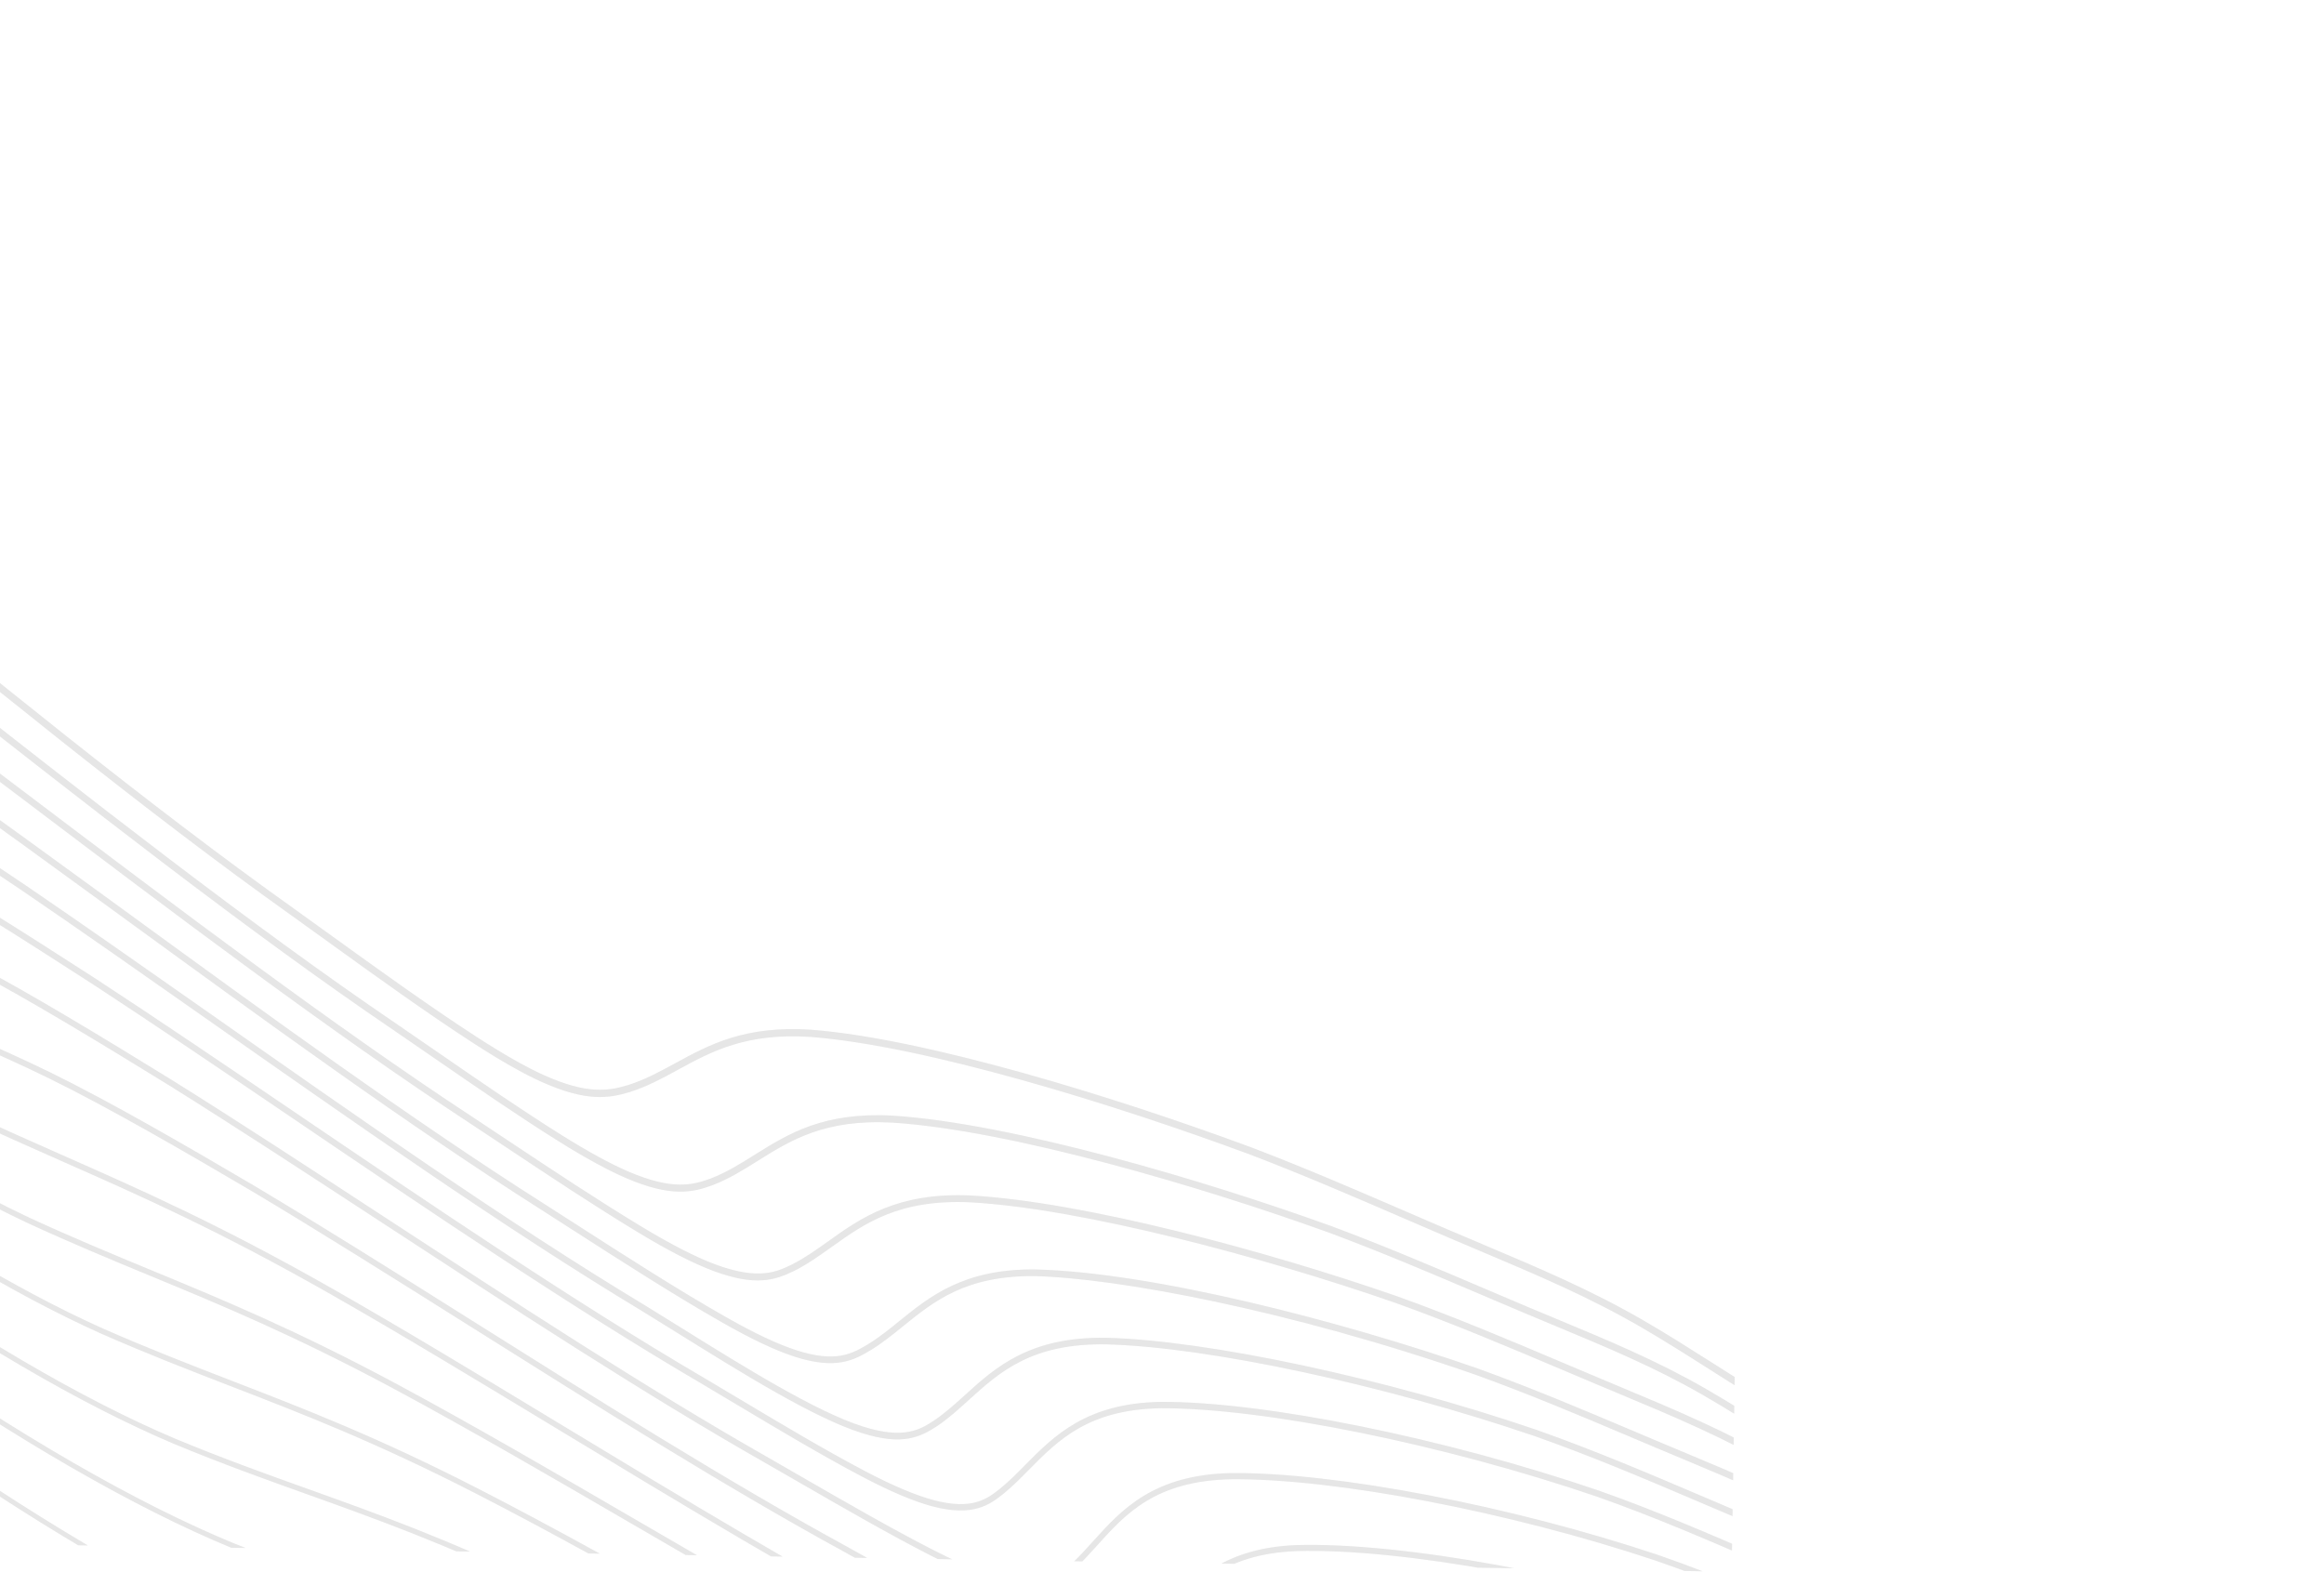 <svg preserveAspectRatio="none" viewBox="0 0 1280 866" fill="none" xmlns="http://www.w3.org/2000/svg">
<g clip-path="url(#clip0_495_14294)">
<g opacity="0.1" clip-path="url(#clip1_495_14294)">
<path fill-rule="evenodd" clip-rule="evenodd" d="M1299.85 448.715L1299.78 453.009C1278.22 442.389 1255.52 433.224 1230.17 429.46C1207.31 426.119 1182.74 429.206 1162.74 437.931C1146.99 444.816 1126.45 458.472 1118.15 484.454C1112.57 502.284 1111.17 521.939 1109.83 540.933L1109.81 541.115L1109.78 541.542L1109.78 541.55C1109.39 547.18 1108.98 552.992 1108.46 558.55C1105.87 586.026 1108.33 615.323 1115.97 648.117C1119.85 664.764 1124.98 681.508 1129.95 697.701L1129.97 697.78L1130.07 698.113C1132.18 704.984 1134.35 712.074 1136.39 719.048L1137.13 721.577C1142.44 739.596 1147.91 758.227 1145.02 775.411C1143.54 784.734 1138.65 792.47 1130.47 798.412C1117.6 807.738 1098.77 811.203 1079.81 810.903C1066.17 810.687 1052.47 808.51 1040.9 805.174C1006.45 795.413 973.711 774.608 942.033 754.482L941.893 754.393C929.311 746.398 916.299 738.135 903.342 730.648C875.013 714.233 846.104 702.025 815.502 689.094L815.246 688.985C809.634 686.623 803.932 684.207 798.127 681.728C789.977 678.246 781.768 674.701 773.493 671.121C745.934 659.213 717.431 646.898 688.48 635.857C612.683 607.76 509.347 575.995 446.64 571.1C410.937 568.706 391.829 579.126 373.343 589.208C364.703 593.923 356.554 598.367 346.952 601.412C335.508 604.863 323.185 607.046 298.238 595.824C288.12 591.257 275.926 584.339 260.928 574.642C235.339 558.088 208.091 538.442 181.709 519.427L181.709 519.418L181.702 519.418L181.694 519.409L181.183 519.044C174.219 514.013 167.24 508.989 160.283 504.001C79.977 446.896 -9.975 373.384 -96.969 302.28C-127.771 277.107 -156.858 253.337 -184.833 230.848C-227.737 196.668 -276.557 158.005 -313.112 131.739C-338.976 113.142 -360.32 99.66 -380.93 86.626L-380.937 86.626L-381.271 86.411L-383.348 85.098L-383.371 85.08L-383.378 85.08C-394.239 78.21 -404.611 71.643 -415.681 64.291C-466.413 30.449 -514.044 -8.082 -570.144 -60.65C-613.368 -101.115 -673.536 -163.241 -748.966 -245.303C-805.518 -306.736 -857.416 -365.404 -907.619 -424.647C-993.757 -526.146 -1066.46 -619.559 -1123.71 -702.3C-1149.11 -739.025 -1169.88 -771.208 -1187.41 -799.925C-1190.76 -806.206 -1194.47 -812.205 -1198.18 -818.204C-1202.28 -824.826 -1206.37 -831.447 -1209.98 -838.443L-1210.26 -838.457C-1229.47 -871.865 -1244.21 -900.149 -1257.43 -925.504L-1257.66 -925.955L-1256.24 -926.891L-1256.24 -926.882C-1250.05 -916.105 -1243.42 -904.824 -1236.26 -892.978L-1236.32 -893.08L-1236.26 -892.978C-1237.53 -895.37 -1238.79 -897.734 -1240.03 -900.072L-1241.68 -903.204L-1243.82 -907.276C-1245.16 -909.827 -1246.54 -912.455 -1247.91 -915.077L-1249.65 -918.397L-1251.1 -921.191C-1246.18 -911.76 -1241.23 -902.352 -1236.23 -892.969C-1210.68 -845.005 -1177.06 -785.903 -1120.92 -704.738C-1063.74 -622.094 -991.115 -528.778 -905.066 -427.385C-853.287 -366.367 -800.425 -306.604 -746.501 -248.148C-671.137 -166.147 -611.028 -104.092 -567.871 -63.697C-511.925 -11.272 -464.428 27.153 -413.867 60.888C-402.128 68.678 -391.149 75.619 -379.523 82.963L-379.427 83.026L-379.419 83.026C-358.683 96.132 -337.236 109.686 -311.194 128.407C-274.587 154.717 -225.708 193.417 -182.774 227.623C-153.401 251.31 -124.106 275.127 -94.887 299.072L-94.688 299.241C-7.798 370.248 82.029 443.662 162.179 500.652C169.144 505.64 176.123 510.663 183.087 515.703L183.398 515.926C209.809 534.967 237.11 554.649 262.684 571.203C277.533 580.793 289.593 587.657 299.548 592.134C323.498 602.914 335.212 600.869 346.024 597.582C355.302 594.645 363.321 590.278 371.816 585.639C390.696 575.345 410.229 564.697 446.875 567.141C509.926 572.067 613.59 603.924 689.596 632.094C718.629 643.172 747.169 655.496 774.757 667.422C788.643 673.451 802.553 679.394 816.489 685.268L816.506 685.277C847.293 698.272 876.368 710.552 904.964 727.119C917.474 734.347 929.987 742.28 942.144 749.989L942.15 749.99L943.641 750.936C975.154 770.964 1007.74 791.671 1041.79 801.33C1068.69 809.124 1107.32 810.485 1128.57 795.081C1135.89 789.77 1140.26 782.932 1141.56 774.703C1144.27 758.51 1138.94 740.36 1133.79 722.814L1133.04 720.293C1130.97 713.222 1128.77 706.027 1126.63 699.069L1126.61 698.99C1121.62 682.727 1116.46 665.912 1112.55 649.117C1104.8 615.851 1102.31 586.091 1104.95 558.137C1105.46 552.64 1105.86 547.124 1106.28 541.303L1106.31 540.799C1107.67 521.483 1109.08 501.523 1114.84 483.13C1121.78 461.446 1137.9 444.542 1161.49 434.236C1182.01 425.275 1207.22 422.102 1230.64 425.539C1255.91 429.284 1278.47 438.256 1299.85 448.715ZM1299.57 466.359L1299.5 470.434C1284.86 464.645 1269.52 460.169 1253.05 458.158C1211.52 453.145 1160.36 471.316 1147.25 514.775C1141.52 534.161 1140.75 555.533 1140.01 576.226L1140.01 576.392L1140 576.592C1139.8 582.381 1139.61 587.848 1139.31 593.314C1137.79 620.597 1141.14 650.049 1149.58 683.334C1153.65 699.426 1158.79 715.596 1163.76 731.241L1163.89 731.634L1163.89 731.643C1166.3 739.242 1168.8 747.086 1171.13 754.806L1171.6 756.373C1177.21 774.928 1183 794.095 1180.32 811.944C1178.99 821.366 1174.24 829.269 1166.21 835.414C1153 845.527 1132.93 849.26 1113.28 848.949C1101.94 848.769 1090.73 847.242 1081.07 844.798C1045.14 835.928 1010.97 814.099 977.916 792.976L977.672 792.824L977.67 792.815L977.665 792.815C964.599 784.464 951.087 775.836 937.651 768.149C911.472 753.084 884.887 742.019 856.749 730.302L856.547 730.221C851.098 727.957 845.567 725.648 839.925 723.277C833.326 720.49 826.678 717.658 819.989 714.817L816.807 713.46C789.395 701.772 761.045 689.686 732.157 678.942C662.212 653.681 557.284 622.632 491.765 618.302C454.328 616.194 435.491 627.987 417.286 639.388L417.273 639.397L417.23 639.422C409.141 644.486 401.5 649.269 392.432 652.757C381.526 656.766 369.674 659.488 344.942 648.888C334.746 644.502 322.169 637.639 307.538 628.479C285.338 614.583 262.034 598.509 239.472 582.952L238.731 582.444C231.467 577.425 224.18 572.406 216.894 567.421C136.213 512.697 45.646 441.536 -41.952 372.704L-43.766 371.282C-75.287 346.515 -105.113 323.091 -133.636 301.116C-231.723 225.524 -288.677 189.938 -348.969 152.269L-354.393 148.873C-407.627 115.035 -457.8 75.671 -517.101 21.259C-573.64 -30.558 -647.636 -107.65 -699.762 -163.194C-757.116 -224.205 -809.701 -282.509 -860.553 -341.448C-947.822 -442.46 -1021.37 -535.581 -1079.14 -618.191C-1104.06 -653.837 -1124.4 -685.029 -1141.5 -712.808C-1149.94 -728.504 -1157.35 -742.906 -1164.29 -756.407L-1164.33 -756.474L-1164.34 -756.502L-1164.36 -756.542L-1164.37 -756.552L-1164.37 -756.556L-1164.38 -756.573L-1164.38 -756.588L-1164.4 -756.609L-1164.74 -757.277L-1164.75 -757.286L-1167.05 -755.772C-1185.06 -787.214 -1198.87 -813.852 -1211.28 -837.785L-1210.27 -838.443C-1202.82 -825.479 -1195.21 -812.638 -1187.44 -799.926L-1187.44 -799.952L-1187.42 -799.917C-1162.95 -754.191 -1130.44 -697.834 -1076.44 -620.596C-1018.74 -538.083 -945.271 -445.067 -858.075 -344.144C-807.26 -285.24 -754.704 -226.971 -697.395 -165.997C-645.305 -110.496 -571.368 -33.475 -514.918 18.271C-455.78 72.541 -405.74 111.79 -352.699 145.511L-347.282 148.89L-347.163 148.961C-286.856 186.648 -229.843 222.279 -131.675 297.924C-103.84 319.374 -74.777 342.212 -44.084 366.312L-44.069 366.321L-39.969 369.547L-39.414 369.983L-39.407 369.992C47.977 438.629 138.285 509.577 218.699 564.123C225.986 569.116 233.28 574.144 240.543 579.154C263.306 594.862 286.855 611.106 309.239 625.118C323.73 634.188 336.166 640.979 346.198 645.293C369.888 655.441 381.093 652.883 391.373 649.108C400.141 645.737 407.664 641.03 415.618 636.043L415.689 636.001C434.314 624.353 453.575 612.315 491.983 614.465C557.831 618.816 663.088 649.95 733.249 675.292C762.196 686.055 790.554 698.15 817.982 709.847L818.047 709.874L820.974 711.122C827.742 713.999 834.469 716.867 841.151 719.69C846.785 722.062 852.316 724.362 857.765 726.625L857.855 726.662C886.132 738.433 912.856 749.552 939.241 764.743C952.815 772.527 966.45 781.227 979.632 789.649C1012.46 810.63 1046.41 832.316 1081.84 841.065C1107.54 847.543 1144.3 847.541 1164.31 832.257C1171.52 826.744 1175.78 819.721 1176.95 811.369C1179.49 794.493 1173.85 775.798 1168.39 757.716L1168.38 757.663L1167.91 756.105C1165.78 749.042 1163.5 741.863 1161.29 734.877L1161.29 734.868L1160.56 732.592C1155.57 716.895 1150.41 700.647 1146.3 684.45C1137.77 650.727 1134.37 620.857 1135.91 593.121C1136.21 587.699 1136.41 582.241 1136.61 576.477L1136.62 576.294C1137.35 555.287 1138.12 533.567 1144.03 513.591C1157.72 468.217 1210.61 449.194 1253.44 454.314C1269.81 456.306 1285.05 460.685 1299.57 466.359ZM1299.25 486.571L1299.19 490.428C1292.6 488.704 1285.85 487.326 1278.9 486.432C1256.86 483.592 1233.29 487.74 1214.23 497.786C1199.48 505.567 1180.53 520.432 1174.02 547.096C1169.16 567.35 1169.04 589.473 1168.92 610.881L1168.91 611.508C1168.88 616.752 1168.85 621.707 1168.75 626.688C1168.17 654.074 1172.3 683.685 1181.39 717.217C1185.44 732.15 1190.37 747.184 1195.13 761.736L1195.27 762.165C1198.25 771.158 1201.15 780.193 1203.96 789.262L1204.26 790.207L1204.26 790.225C1209.82 808.309 1216.12 828.808 1213.45 847.067C1212.09 857.098 1207.07 865.459 1198.56 871.918C1185.14 882.089 1165.22 885.867 1145.67 885.558C1133.76 885.369 1122 883.659 1111.95 880.974C1077.95 872.048 1045.79 851.322 1014.69 831.266L1014.44 831.105C1002.87 823.649 990.906 815.942 979.041 808.977C950.318 792.06 922.062 780.246 889.323 766.575L879.483 762.456C873.291 759.858 867.066 757.216 860.801 754.565L860.768 754.555L860.744 754.546L859.981 754.221C830.313 741.661 799.624 728.676 768.174 717.421C696.061 692.36 595.808 665.566 534.418 662.182C494.996 660.391 476.208 673.804 458.05 686.774C451.274 691.614 444.87 696.182 437.521 699.898C426.874 705.078 416.147 708.654 392.742 699.904C381.607 695.712 368.153 688.818 351.617 678.827C327.45 664.229 302.135 647.4 277.666 631.125L275.864 629.929L275.827 629.903L275.812 629.894C270.154 626.137 264.489 622.372 258.816 618.632C182.112 568.326 96.302 503.433 13.305 440.667L13.038 440.463C-19.349 415.97 -49.936 392.838 -79.102 371.245C-171.702 302.622 -226.428 269.762 -284.354 234.979L-284.443 234.925L-301.069 224.932C-350.553 194.577 -399.821 157.292 -456.117 107.569C-518.635 52.418 -597.983 -28.295 -653.518 -86.298C-711.547 -146.787 -764.819 -204.763 -816.393 -263.521C-877.147 -332.634 -964.797 -436.614 -1037.39 -539.493C-1061.89 -574.218 -1081.84 -604.55 -1098.54 -631.486C-1095.06 -625.028 -1091.35 -618.306 -1086.89 -610.361L-1086.84 -610.282C-1081.86 -600.23 -1076.8 -590.246 -1071.64 -580.312C-1077.22 -591.097 -1082.2 -601.036 -1086.83 -610.29C-1065.62 -572.656 -1037.33 -526.713 -996.272 -468.966C-923.214 -366.263 -834.629 -262.669 -773.174 -193.867C-721.085 -135.431 -667.17 -77.786 -608.35 -17.649C-552.252 39.813 -471.795 120.047 -407.078 175.948C-349.303 225.929 -299.205 262.931 -249.423 292.394C-242.162 296.612 -235.033 300.722 -227.964 304.789L-227.949 304.798L-227.935 304.807L-221.452 308.542C-167.179 339.757 -115.921 369.243 -31.79 428.961C-1.343 450.548 30.828 473.983 64.845 498.754L67.408 500.624C145.81 557.752 226.88 616.82 299.633 662.987L316.501 673.811C344.332 691.708 373.112 710.212 399.884 725.426C415.583 734.35 428.272 740.334 438.709 743.696C460.571 750.732 469.406 745.497 477.944 740.441L478.214 740.271C484.277 736.569 489.701 732.169 495.441 727.512L495.478 727.487L495.486 727.478C512.107 714.013 530.938 698.763 569.987 699.163C634.606 700.639 738.985 727.612 813.773 753.672C843.312 764.305 871.977 776.439 899.715 788.176L899.721 788.176L899.913 788.257L912.134 793.433C915.596 794.89 919.014 796.321 922.401 797.733C923.922 798.367 925.439 799.001 926.947 799.634L926.976 799.643C956.242 811.866 983.887 823.409 1010.71 839.26C1023.31 846.689 1035.94 854.929 1048.14 862.909C1079.09 883.137 1111.1 904.052 1144.88 912.783C1175.85 920.947 1209.85 917.147 1227.54 903.534C1235.45 897.449 1240.05 889.664 1241.25 880.346C1243.77 861.832 1237.01 840.541 1231.03 821.762L1230.44 819.906C1227.74 811.397 1224.84 802.728 1222.03 794.356C1217.27 780.135 1212.36 765.423 1208.16 750.775C1198.18 715.845 1193.39 686.606 1193.1 658.771C1193.03 651.985 1193.24 645.133 1193.45 638.525L1193.46 638.281L1193.46 638.133C1193.72 630.106 1193.98 621.809 1193.74 613.547C1193.44 603.438 1193.42 590.189 1195.94 577.25C1205.74 527.703 1256.19 505.392 1298.89 509.448L1298.83 513.131C1243.48 507.709 1206.15 542.5 1199.12 578.015C1196.69 590.546 1196.71 603.508 1196.99 613.407C1197.25 621.843 1196.98 630.253 1196.72 638.385L1196.69 639.116C1196.49 645.541 1196.28 652.167 1196.35 658.701C1196.65 686.161 1201.38 715.051 1211.27 749.622C1215.44 764.191 1220.34 778.859 1225.08 793.037C1227.89 801.426 1230.79 810.104 1233.5 818.648L1234.09 820.504C1240.2 839.694 1247.11 861.449 1244.46 880.875C1243.14 891.237 1238.05 899.876 1229.35 906.568C1215.73 917.04 1195.55 920.928 1175.96 920.618C1164.68 920.44 1153.61 918.871 1144.1 916.368C1109.85 907.508 1077.62 886.459 1046.46 866.088L1046.22 865.927C1034.12 858.027 1021.61 849.859 1009.14 842.519C982.522 826.785 954.991 815.278 925.847 803.11L925.769 803.074L922.946 801.897C918.998 800.249 914.996 798.583 910.941 796.872L898.712 791.697L898.137 791.452C870.568 779.788 842.058 767.735 812.758 757.175C709.839 721.314 614.714 703.869 569.892 702.829C531.94 702.437 514.359 716.68 497.371 730.435L497.349 730.452C491.504 735.194 485.986 739.662 479.721 743.5L479.426 743.67C470.75 748.82 460.894 754.665 437.761 747.226C427.131 743.792 414.248 737.726 398.379 728.703C371.541 713.453 342.759 694.949 314.915 677.044L314.84 676.999C309.217 673.383 303.595 669.766 297.987 666.184C225.233 620.008 144.208 560.984 65.835 503.883L65.598 503.705L65.28 503.474C30.449 478.098 -2.463 454.111 -33.555 432.069C-117.568 372.44 -168.759 342.989 -222.958 311.81L-228.326 308.72C-235.781 304.43 -243.288 300.104 -250.951 295.654C-300.911 266.083 -351.164 228.974 -409.094 178.869C-473.9 122.897 -554.431 42.584 -610.566 -14.923C-669.423 -75.104 -723.367 -132.785 -775.493 -191.256C-837 -260.137 -925.681 -363.819 -998.826 -466.672C-1023.46 -501.312 -1043.5 -531.733 -1060.2 -558.651C-1058.41 -555.339 -1056.56 -551.939 -1054.64 -548.467L-1054.27 -548.697L-1050.61 -541.218L-1050.54 -541.077C-1029.99 -504.499 -1002.35 -459.681 -961.8 -402.961C-888.601 -300.612 -799.475 -197.637 -737.607 -129.299C-678.805 -64.216 -618.356 -0.892 -552.797 64.299C-469.653 147.145 -402.866 209.524 -354.302 249.664C-298.262 296.107 -249.124 331.248 -204.102 357.09C-188.686 365.87 -174.818 373.076 -160.132 380.703C-143.365 389.4 -126.034 398.403 -106.27 409.952C-72.274 429.827 -28.317 459.015 14.128 487.613C45.123 508.73 78.064 531.846 112.894 556.281L112.909 556.29L115.658 558.224L116.259 558.643C196.917 615.249 280.274 673.735 354.236 718.327C359.951 721.823 365.91 725.524 372.018 729.323L374.813 731.065C409.835 752.865 449.51 777.56 475.374 785.713C498.24 792.999 507.349 787.028 514.64 782.24C520.604 778.197 525.868 773.428 531.433 768.386L531.617 768.223C548.174 753.198 566.959 736.161 609.15 736.794C665.386 738.198 762.877 759.043 846.229 787.504C877.854 798.64 908.303 811.612 937.754 824.169L948.04 828.547L957.85 832.709C989.186 845.957 1016.24 857.413 1043.46 873.889C1055.36 881.063 1067.31 889.022 1078.87 896.722L1078.9 896.749C1109.53 917.128 1141.2 938.195 1174.74 946.687C1205.01 954.474 1238.37 950.411 1255.87 936.812C1263.99 930.504 1268.7 922.425 1269.89 912.767C1272.4 893.748 1265.46 871.983 1259.34 852.767L1259.31 852.671L1259 851.707C1255.88 841.902 1252.5 831.945 1249.22 822.311C1244.28 807.8 1239.17 792.798 1234.8 777.834C1225.13 744.746 1220.1 716.941 1218.95 690.329C1218.59 682.031 1218.58 673.669 1218.57 665.585L1218.57 664.348C1218.55 656.456 1218.53 648.32 1218.17 640.231C1217.57 627.156 1217.93 617.17 1219.3 607.846C1222.78 584.618 1235.67 564.482 1255.61 551.148C1268.15 542.758 1283.07 537.446 1298.47 535.599L1298.41 539.23C1262.73 543.779 1228.52 567.766 1222.43 608.435C1221.09 617.499 1220.75 627.258 1221.33 640.072C1221.72 648.667 1221.74 657.273 1221.75 665.601C1221.7 673.797 1221.83 681.986 1222.12 690.17C1223.25 716.45 1228.24 743.95 1237.82 776.723C1242.16 791.565 1247.23 806.479 1252.14 820.912L1252.18 821.043C1255.47 830.694 1258.86 840.669 1262 850.509L1262.3 851.472L1262.34 851.595C1268.59 871.197 1275.67 893.399 1273.03 913.287C1271.71 923.954 1266.54 932.87 1257.67 939.767C1243.88 950.49 1223.94 954.521 1204.46 954.213C1193.81 954.044 1183.3 952.571 1174.02 950.186C1139.98 941.581 1108.08 920.354 1077.23 899.814L1076.96 899.636L1076.96 899.627C1065.51 892.016 1053.68 884.146 1041.94 877.07C1014.95 860.729 988.018 849.327 956.85 836.126L956.718 836.071C954.634 835.193 952.537 834.307 950.422 833.411C949.251 832.913 948.075 832.415 946.893 831.918L936.607 827.539C907.207 815.001 876.796 802.046 845.276 790.947C762.177 762.586 665.044 741.79 609.078 740.408C568.063 739.802 550.553 755.675 533.622 771.016L533.603 771.033C527.886 776.221 522.496 781.11 516.255 785.349C506.631 791.66 496.847 796.305 474.502 789.192C448.299 780.929 408.47 756.135 373.318 734.256L373.272 734.229L371.134 732.897C364.797 728.956 358.624 725.121 352.725 721.509C278.488 676.755 194.85 618.056 113.969 561.29C78.13 536.124 44.278 512.366 12.483 490.696C-29.91 462.143 -73.822 432.973 -107.752 413.16C-127.241 401.754 -144.386 392.842 -160.952 384.244L-161.465 383.975C-176.181 376.338 -190.078 369.123 -205.547 360.29C-250.731 334.358 -300.003 299.128 -356.183 252.57C-404.836 212.341 -471.69 149.909 -554.907 66.992C-620.504 1.757 -680.989 -61.602 -739.843 -126.722C-801.769 -195.147 -890.984 -298.211 -964.278 -400.709C-989.005 -435.281 -1008.93 -465.447 -1025.4 -492.04C-1023.16 -487.928 -1020.91 -483.824 -1018.65 -479.738L-1020.13 -482.401L-1022.62 -480.881C-1022.07 -479.705 -1021.5 -478.52 -1020.91 -477.317L-1020.61 -476.677C-1033.83 -500.335 -1043.89 -520.38 -1052.55 -537.947C-1043.8 -522.434 -1034.76 -507.144 -1025.43 -492.092L-1025.48 -492.189C-1034.79 -507.205 -1043.82 -522.461 -1052.54 -537.947C-1067.7 -564.867 -1079.01 -587.336 -1088.74 -606.793L-1088.77 -606.837C-1104.77 -635.147 -1116.78 -658.786 -1127.14 -679.176L-1126.95 -679.295C-1143.42 -708.25 -1156.07 -732.875 -1167.51 -755.114L-1167.52 -755.139L-1167.53 -755.156L-1167.54 -755.176L-1167.55 -755.205L-1167.56 -755.218L-1167.64 -755.372L-1167.05 -755.754C-1158.74 -741.271 -1150.23 -726.95 -1141.51 -712.799C-1118.07 -669.181 -1086.65 -615.392 -1034.77 -541.856C-962.262 -439.108 -874.693 -335.234 -814.005 -266.184C-762.468 -207.443 -709.225 -149.521 -651.241 -89.067C-595.736 -31.108 -516.477 49.534 -454.039 104.597C-397.892 154.186 -348.778 191.365 -299.466 221.613L-282.854 231.597C-224.832 266.434 -170.032 299.338 -77.247 368.086C-48.266 389.555 -17.885 412.526 14.258 436.832L14.309 436.876L14.331 436.886L14.916 437.33C97.957 500.132 183.827 565.069 260.516 615.375C265.93 618.954 271.328 622.541 276.719 626.119L279.373 627.886L280.723 628.778L280.723 628.787C304.755 644.742 329.542 661.213 353.206 675.499C369.571 685.391 382.861 692.204 393.818 696.323C417.901 705.328 428.042 700.401 436.167 696.453C443.253 692.872 449.527 688.39 456.173 683.652L456.257 683.592C473.983 670.929 494.074 656.596 534.575 658.421C596.272 661.819 696.86 688.688 769.183 713.83C800.737 725.122 831.463 738.125 861.168 750.703C867.703 753.472 874.209 756.223 880.67 758.938L890.496 763.04L890.512 763.048C923.339 776.773 951.69 788.615 980.593 805.64C992.514 812.64 1004.51 820.373 1016.11 827.856L1016.36 828.008L1016.42 828.053C1047.3 847.948 1079.22 868.523 1112.71 877.31C1144.38 885.781 1178.9 882.286 1196.69 868.796C1204.39 862.968 1208.91 855.471 1210.14 846.509C1212.66 829.154 1206.78 809.994 1201.08 791.463L1200.79 790.518C1198.03 781.511 1195.02 772.353 1192.11 763.491L1191.93 762.913C1187.16 748.361 1182.24 733.327 1178.17 718.324C1168.97 684.417 1164.8 654.421 1165.39 626.626C1165.48 621.706 1165.51 616.777 1165.54 611.577L1165.54 611.568L1165.55 610.889C1165.67 589.245 1165.8 566.87 1170.77 546.13C1177.62 518.069 1197.41 502.511 1212.8 494.392C1232.4 484.067 1256.64 479.79 1279.3 482.684C1286.13 483.567 1292.77 484.9 1299.25 486.571ZM1297.83 576.267L1297.77 580.02C1290.83 582.654 1284.24 586.078 1278.27 590.304C1260.21 603.084 1248.57 622.002 1245.5 643.529C1242.61 664.015 1244.08 685.858 1245.5 706.994L1245.5 707.003C1245.88 712.758 1246.29 718.714 1246.57 724.424C1248.03 753.026 1254.08 783.687 1265.6 820.907C1269.03 831.867 1273.37 843.285 1277.98 855.361C1283.25 869.207 1288.58 883.237 1292.75 897.118L1292.58 908.187C1288.25 891.237 1281.64 873.833 1275.13 856.736L1274.91 856.149C1270.37 844.231 1266.08 832.961 1262.69 822.071C1251.05 784.519 1244.95 753.561 1243.47 724.636C1243.19 718.944 1242.81 713.276 1242.4 707.268C1240.97 685.939 1239.49 663.869 1242.44 642.984C1245.65 620.44 1257.8 600.685 1276.64 587.343C1283.19 582.716 1290.33 579.032 1297.83 576.267ZM1291.76 959.906L1291.67 965.566C1289.49 968.258 1287.06 970.65 1284.41 972.698C1270.58 983.516 1250.65 987.591 1231.32 987.285C1221.04 987.122 1210.92 985.725 1201.98 983.423C1167.81 974.808 1135.88 953.014 1105 931.943L1104.98 931.925C1092.89 923.668 1080.38 915.134 1067.95 907.533C1043.19 892.351 1017.08 881.137 989.432 869.271L979.682 865.075L970.052 860.916C941.028 848.349 911.014 835.365 879.74 824.339C795.188 795.476 696.402 775.447 639.535 775.592C599.592 776.215 582.964 793.033 566.891 809.294L566.858 809.328L566.674 809.517C562.067 814.174 557.7 818.582 552.809 822.581C545.464 828.414 536.323 835.674 513.449 829.606C503.256 826.884 490.32 821.418 475.012 813.354C452.779 801.652 429.058 787.488 406.113 773.789L405.924 773.673C399.192 769.647 392.452 765.621 385.748 761.656C315.196 720.331 236.309 666.829 160.017 615.083C121.6 589.023 85.326 564.416 51.492 542.305C12.537 517.142 -31.84 488.897 -65.549 470.298C-83.205 460.542 -99.034 452.722 -114.328 445.163L-115.064 444.803L-115.421 444.623C-131.079 436.902 -145.897 429.586 -162.617 420.332C-208.223 394.968 -258.499 359.775 -316.336 312.754C-365.799 272.626 -435.951 208.295 -519.189 126.71C-585.702 61.644 -646.924 -1.544 -706.365 -66.507C-769.042 -134.858 -859.246 -237.911 -933.061 -340.644C-959.916 -378.054 -980.951 -410.093 -997.918 -437.904C-1005.03 -451.71 -1011.93 -465.669 -1018.63 -479.755C-998.611 -443.812 -971.333 -399.514 -930.643 -342.844C-856.939 -240.235 -766.823 -137.296 -704.205 -69.008C-644.801 -4.098 -583.615 59.055 -517.147 124.077C-433.967 205.591 -363.905 269.86 -314.5 309.918C-256.797 356.84 -206.662 391.935 -161.227 417.209C-144.751 426.329 -130.082 433.573 -114.632 441.204L-114.625 441.204L-114.625 441.212L-113.8 441.617C-98.238 449.285 -82.156 457.222 -64.165 467.167C-30.375 485.82 14.047 514.083 53.061 539.281C86.924 561.419 123.221 586.035 161.645 612.095L162.171 612.451C238.256 664.046 316.896 717.388 387.206 758.56C392.704 761.818 398.207 765.102 403.71 768.386L407.397 770.587L407.778 770.81C430.633 784.464 454.247 798.557 476.343 810.187C491.473 818.153 504.209 823.537 514.185 826.204C535.704 831.918 543.854 825.436 551.025 819.731C555.812 815.817 560.148 811.435 564.735 806.804L564.738 806.795L564.809 806.726L564.819 806.718C580.556 790.791 598.4 772.738 639.538 772.091C696.683 771.898 795.849 792.029 880.677 821.001C912.041 832.054 942.073 845.047 971.109 857.614L971.19 857.65L980.828 861.809L990.57 866.014C1018.32 877.916 1044.53 889.166 1069.46 904.465C1081.69 911.94 1093.96 920.305 1105.83 928.402L1106.62 928.937C1137.28 949.883 1169 971.526 1202.69 980.02C1232.37 987.632 1265.27 983.44 1282.68 969.831C1286.43 966.894 1289.45 963.58 1291.76 959.906ZM1290.85 1017.01L1290.8 1020.47C1281.29 1023.14 1271 1024.24 1260.89 1024.08C1250.94 1023.92 1241.17 1022.56 1232.55 1020.35C1198.95 1011.87 1167.87 990.096 1137.83 969.029C1127.18 961.578 1116.17 953.87 1105.27 946.903C1077.77 929.282 1049.84 916.994 1017.5 902.771L1009.78 899.365L1009.41 899.203C978.259 885.479 946.054 871.285 912.166 859.599C831.638 832.672 735.449 814.217 678.254 814.706C636.4 815.533 620.071 833.645 604.291 851.156C600.317 855.562 596.565 859.719 592.397 863.625L591.842 864.138L591.827 864.156C584.631 870.723 576.469 878.18 555.46 873.772C544.759 871.512 530.596 865.904 513.373 857.104C489.646 844.978 464.393 830.407 439.958 816.31L439.571 816.086L436.373 814.241C431.522 811.447 426.671 808.643 421.825 805.875C355.077 767.965 280.951 719.502 209.257 672.62C168.134 645.724 129.28 620.328 93.324 597.878C55.07 574.294 15.341 550.191 -16.1 533.64C-33.823 524.283 -49.755 516.836 -65.122 509.651L-65.13 509.65L-65.137 509.65L-66.193 509.155C-82.416 501.598 -99.182 493.781 -117.534 483.961C-163.131 459.434 -215.992 423.311 -274.665 376.583C-320.723 339.967 -383.962 283.488 -462.625 208.692C-528.652 146.116 -593.094 81.309 -655.868 14.368C-724.215 -58.384 -822.147 -167.918 -900.521 -276.568C-931.873 -320.051 -955.05 -356.009 -972.964 -386.387C-979.123 -396.841 -984.663 -406.606 -989.695 -415.815C-1002.64 -439.468 -1012.27 -459.307 -1020.57 -476.624C-1013.26 -463.529 -1005.7 -450.614 -997.933 -437.887L-997.926 -437.87C-977.712 -398.875 -948.507 -348.51 -898.172 -278.709C-819.915 -170.209 -722.079 -60.772 -653.791 11.909C-591.061 78.815 -526.664 143.569 -460.68 206.101C-382.077 280.835 -318.904 337.26 -272.928 373.805C-214.388 420.436 -161.675 456.469 -116.234 480.898C-97.956 490.682 -81.964 498.139 -65.035 506.028L-64.678 506.191C-49.043 513.494 -32.887 521.031 -14.807 530.559C16.701 547.146 56.481 571.286 94.787 594.905C130.787 617.373 169.649 642.778 210.795 669.683C282.437 716.529 356.525 764.974 423.207 802.831L440.953 813.05L441.928 813.615C466.158 827.586 491.166 842.015 514.629 853.997C531.635 862.689 545.575 868.214 556.03 870.427C575.679 874.544 582.94 867.909 589.95 861.495L590.498 860.999C594.516 857.23 598.2 853.15 602.097 848.822L602.179 848.736L602.206 848.702C617.659 831.578 635.175 812.169 678.226 811.308C735.698 810.824 832.252 829.337 913.042 856.346C947.148 868.105 979.487 882.362 1010.77 896.15L1010.89 896.204L1018.61 899.601L1018.72 899.655C1051.12 913.904 1079.11 926.22 1106.76 943.939C1117.37 950.709 1128.03 958.177 1138.37 965.414L1139.42 966.145C1169.25 987.061 1200.11 1008.68 1233.22 1017.04C1250.48 1021.47 1272.34 1022.39 1290.85 1017.01ZM1290.2 1058.51L1290.15 1061.75C1279.96 1061.57 1269.82 1060.1 1259.91 1057.33C1227.61 1048.25 1197.77 1026.68 1168.92 1005.83L1168.87 1005.79C1157.86 997.829 1146.47 989.601 1135.15 982.209C1109.3 965.294 1082.86 953.421 1052.25 939.679L1046.33 937.016L1046.22 936.962C1015.94 923.347 984.636 909.263 951.471 897.711C871.99 870.871 772.142 852.601 714.067 854.269C672.606 855.965 657.087 874.935 642.073 893.286L642.006 893.363C637.965 898.308 634.147 902.978 629.822 907.325L629.811 907.334C623.086 913.9 614.719 922.068 592.581 917.319C583.882 915.44 572.855 911.432 559.801 905.372C536.464 894.559 510.483 880.046 485.34 866.007L485.106 865.873L482.522 864.43L482.503 864.42C476.474 861.059 470.484 857.715 464.561 854.442C399.976 819.188 328.14 773.993 258.646 730.273L258.52 730.192L258.349 730.085L258.342 730.085L258.327 730.076L258.319 730.067C215.689 703.243 175.425 677.912 138.339 655.801C101.457 634.086 59.335 609.736 26.626 593.713C10.722 585.918 -3.856 579.521 -17.957 573.339L-18.002 573.321L-18.471 573.113C-34.529 566.056 -51.138 558.764 -69.312 549.522C-195.202 485.982 -407.796 304.713 -624.121 76.497C-755.671 -61.643 -834.841 -164.548 -870.339 -213.592C-906.489 -263.553 -931.254 -302.82 -950.362 -336.85C-953.649 -342.703 -956.773 -348.414 -959.757 -353.984C-971.474 -375.911 -981.042 -395.861 -990.209 -415.527L-989.702 -415.824C-984.67 -406.624 -979.138 -396.842 -972.972 -386.396C-950.772 -341.272 -922.18 -290.491 -868.073 -215.682C-785.499 -101.574 -678.534 14.837 -622.112 74.073C-406.016 302.068 -193.732 483.087 -68.111 546.501C-49.877 555.77 -33.945 562.764 -17.083 570.174L-16.934 570.237C-2.795 576.436 11.819 582.861 27.791 590.683C60.588 606.75 102.763 631.128 139.704 652.879C176.879 675.043 217.232 700.428 259.944 727.305L260.226 727.484C329.627 771.151 401.382 816.292 465.837 851.465C472.626 855.223 479.504 859.051 486.411 862.914L486.64 863.04C511.732 877.06 537.665 891.547 560.913 902.315C573.782 908.285 584.622 912.246 593.127 914.079C613.878 918.527 621.316 911.259 627.867 904.855L627.876 904.847C632.102 900.611 635.892 895.976 639.903 891.065C654.604 873.084 671.276 852.713 713.977 850.967C772.329 849.303 872.566 867.631 952.323 894.545C985.612 906.152 1016.97 920.254 1047.3 933.887L1047.42 933.941L1053.34 936.604C1084.05 950.4 1110.58 962.318 1136.61 979.349C1147.76 986.625 1158.93 994.684 1169.75 1002.5L1170.45 1003C1199.12 1023.73 1228.77 1045.17 1260.63 1054.12C1270.3 1056.87 1280.22 1058.34 1290.2 1058.51ZM1289.66 1092.39L1289.62 1095.35L1288.42 1095.33C1257.2 1085.98 1228.46 1064.48 1200.64 1043.69L1200.61 1043.66C1190.22 1035.89 1179.48 1027.86 1168.82 1020.63C1142.13 1002.47 1114.51 989.722 1082.52 974.966L1082.52 974.965L1079.15 973.423C1048.36 959.199 1018.03 945.514 985.465 934.311C910.809 909.385 813.669 892.343 754.496 893.784C709.639 895.339 693.993 916.11 678.863 936.201L678.857 936.21L678.832 936.244C675.703 940.402 672.748 944.319 669.512 948.118L668.886 948.831C662.423 956.228 655.089 964.614 635.237 961.974C625.046 960.602 611.481 956.041 594.914 948.409C572.909 938.271 549.113 925.508 526.084 913.166L525.737 912.978L523.569 911.811L523.543 911.802L523.518 911.784C517.707 908.67 511.911 905.555 506.136 902.502C443.549 869.649 373.857 827.467 306.473 786.681C262.186 759.866 220.356 734.553 181.963 712.701C120.311 677.606 76.743 658.363 34.605 639.753C16.27 631.649 -2.675 623.275 -22.875 613.722C-74.207 588.912 -133.894 550.417 -200.26 499.29C-251.467 459.909 -318.205 402.444 -398.597 328.508C-468.318 264.489 -532.612 201.757 -595.192 136.727C-652.252 77.577 -760.335 -38.712 -843.25 -153.035C-884.755 -210.275 -911.249 -253.934 -930.821 -290.854C-909.683 -242.568 -882.767 -187.265 -817.539 -97.307C-730.064 23.342 -614.345 145.326 -553.149 207.303C-495.082 266.278 -435.693 323.156 -371.571 381.19C-287.159 457.698 -212.326 520.692 -155.17 563.381C-91.431 611.061 -33.789 647.155 16.133 670.636C40.353 681.811 62.478 690.959 83.873 699.799L83.88 699.808L84.193 699.935C123.142 716.038 163.423 732.703 218.65 762.339C260.354 784.749 306.335 811.486 355.004 839.808C422.45 879.036 492.183 919.59 554.579 950.802C561.023 954.11 567.456 957.435 573.88 960.794L573.95 960.83C609.16 979.165 649.046 999.935 672.711 1002.61C692.148 1004.88 698.604 996.59 704.852 988.571L705.657 987.556C708.243 984.165 710.681 980.667 713.25 976.971L713.269 976.945C727.793 956.104 744.254 932.48 791.548 930.337C853.954 928.188 952.709 944.994 1026.37 970.305C1057.97 981.493 1087.67 995.316 1117.85 1009.7C1150.96 1025.46 1178.33 1038.96 1204.11 1057.36C1213.87 1064.3 1223.72 1071.94 1233.25 1079.33L1233.49 1079.51C1240.07 1084.62 1246.71 1089.77 1253.42 1094.77L1248.3 1094.69C1242.8 1090.53 1237.34 1086.3 1231.91 1082.08C1222.34 1074.65 1212.44 1066.97 1202.65 1060C1177.03 1041.74 1149.76 1028.28 1116.78 1012.56C1086.66 998.227 1057.03 984.423 1025.55 973.289C952.151 948.06 853.777 931.312 791.649 933.448C745.638 935.542 730.281 957.581 715.437 978.896L715.206 979.223C712.795 982.678 710.31 986.236 707.745 989.601L706.942 990.634L706.926 990.651C700.521 998.859 693.265 1008.15 672.437 1005.71C648.339 1002.99 608.322 982.148 572.959 963.732L572.726 963.615L570.699 962.564C564.777 959.474 558.993 956.464 553.44 953.641C491.049 922.42 421.342 881.884 353.923 842.683L353.739 842.575L352.705 841.976C304.424 813.904 258.821 787.382 217.467 765.16C162.344 735.569 122.129 718.94 83.24 702.864L82.615 702.601L82.608 702.601C61.287 693.78 39.229 684.659 15.076 673.511C-35.025 649.94 -92.815 613.756 -156.694 565.97C-213.917 523.228 -288.824 460.172 -373.303 383.611C-437.469 325.541 -496.91 268.627 -554.998 209.608C-616.262 147.578 -732.098 25.479 -819.684 -95.329C-887.015 -188.204 -913.658 -244.268 -935.167 -293.745L-932.975 -294.956C-944.044 -316.106 -952.893 -335.087 -961.073 -353.212L-959.758 -353.967C-956.774 -348.388 -953.649 -342.677 -950.363 -336.824C-928.824 -290.622 -900.245 -236.704 -841.046 -155.047C-758.24 -40.892 -650.26 75.291 -593.259 134.371C-530.724 199.365 -466.459 262.053 -396.797 326.028C-316.464 399.91 -249.792 457.322 -198.653 496.658C-132.434 547.67 -72.91 586.067 -21.749 610.778C-1.602 620.33 17.328 628.696 35.648 636.782L35.738 636.818C77.906 655.455 121.533 674.733 183.244 709.855C221.608 731.699 263.379 756.975 307.599 783.746L307.613 783.755L307.821 783.88C375.176 824.649 444.823 866.803 507.351 899.621C512.625 902.422 517.928 905.267 523.237 908.104L523.242 908.113L523.259 908.122L523.268 908.122L526.966 910.105L527.131 910.195L527.137 910.195C550.176 922.563 574 935.352 595.995 945.473C612.316 952.988 625.634 957.493 635.572 958.817C653.995 961.269 660.516 953.846 666.814 946.664L666.853 946.621L667.464 945.916C670.632 942.195 673.571 938.295 676.679 934.172C691.488 914.503 708.276 892.208 754.419 890.604C813.862 889.158 911.368 906.257 986.285 931.266C1018.97 942.506 1049.37 956.227 1080.23 970.469L1083.59 972.021C1115.68 986.823 1143.4 999.613 1170.28 1017.91C1181 1025.18 1191.76 1033.23 1202.17 1041.02C1229.95 1061.8 1258.67 1083.27 1289.66 1092.39ZM1233.23 1094.45L1228.24 1094.38C1205.54 1078.15 1181.88 1066.03 1153.66 1052.06C1123.2 1036.97 1093.13 1022.45 1060.2 1010.76C986.224 985.314 884.647 969.326 823.916 973.574C780.024 977.209 765.488 999.757 751.433 1021.56L751.425 1021.57C749.044 1025.28 746.586 1029.1 744.026 1032.72L743.643 1033.23L743.625 1033.26C737.309 1041.97 730.156 1051.84 708.916 1049.61C700.739 1048.75 690.399 1045.92 678.178 1041.2C653.571 1031.71 624.893 1017.24 597.158 1003.23L593.485 1001.38C587.767 998.495 582.105 995.636 576.55 992.874C520.73 965.458 459.17 930.966 399.638 897.612L399.291 897.415C350.182 869.896 303.807 843.911 261.64 822.329C207.009 794.332 166.592 778.71 127.507 763.606C105.06 754.932 81.854 745.959 56.344 734.781C7.394 712.9 -50.218 678.227 -114.904 631.725C-193.107 575.681 -286.246 495.22 -350.614 437.592C-416.055 379.128 -475.824 322.609 -533.333 264.819C-595.064 202.973 -711.685 81.201 -799.122 -39.517C-866.775 -132.902 -893.075 -190.259 -912.414 -236.705L-909.988 -237.991C-890.714 -191.711 -864.509 -134.53 -797.046 -41.418C-709.734 79.141 -593.223 200.789 -531.552 262.582C-474.08 320.328 -414.354 376.811 -348.958 435.24C-284.642 492.833 -191.577 573.223 -113.471 629.204C-48.925 675.59 8.546 710.183 57.325 731.991C82.544 743.043 105.542 751.935 127.781 760.536L128.384 760.772L128.398 760.781C167.55 775.903 208.027 791.543 262.762 819.604C304.973 841.212 351.364 867.206 400.487 894.734L401.198 895.128C460.603 928.41 521.981 962.786 577.635 990.129C583.06 992.828 588.571 995.616 594.142 998.422L598.256 1000.5C625.932 1014.48 654.551 1028.92 679.054 1038.36C691.067 1043 701.206 1045.79 709.165 1046.63C728.989 1048.68 735.385 1039.87 741.552 1031.35L741.92 1030.84C744.301 1027.48 746.528 1024.03 748.871 1020.41L748.874 1020.4L749.242 1019.83L749.247 1019.82C762.989 998.489 778.561 974.32 823.723 970.575C884.747 966.314 986.736 982.361 1060.98 1007.9C1094.06 1019.64 1124.19 1034.19 1154.73 1049.31C1184.54 1064.07 1209.27 1076.78 1233.23 1094.45ZM1199.74 1093.92L1193.37 1093.82C1190.68 1092.42 1187.95 1091.01 1185.16 1089.57C1158.72 1075.93 1127.69 1060.36 1094.31 1048.44C1022.42 1023.51 921.748 1008.4 860.153 1013.3C815.538 1017.39 801.218 1040.84 787.375 1063.51L787.365 1063.52L786.942 1064.21C784.552 1068.12 782.089 1072.15 779.511 1075.93L779.342 1076.18C776.713 1079.94 773.93 1083.91 769.997 1087.13L765.24 1087.05C770.697 1083.87 774.044 1079.08 777.325 1074.38L777.493 1074.16C780.163 1070.22 782.64 1066.18 785.256 1061.89C798.794 1039.72 814.125 1014.61 859.996 1010.41C921.885 1005.48 1022.96 1020.65 1095.13 1045.66C1128.65 1057.64 1159.77 1073.25 1186.28 1086.94C1190.89 1089.31 1195.37 1091.63 1199.74 1093.92ZM725.368 1086.42L715.676 1086.27C693.003 1078.28 665.943 1065.04 641.045 1052.85C634.338 1049.56 627.81 1046.37 621.585 1043.39C565.808 1017.25 504.141 984.08 444.502 951.987L443.95 951.691C390.437 922.901 339.898 895.717 294.431 873.892C244.382 849.93 206.196 836.243 169.255 823.01L169.247 823.01C146.135 814.735 122.233 806.178 95.799 795.203C44.038 773.313 -17.701 737.093 -87.696 687.555C-145.793 646.541 -220.542 586.336 -309.844 508.609C-382.753 445.28 -449.658 383.178 -514.398 318.793C-576.662 257.052 -694.154 135.422 -781.507 14.601C-849.517 -79.451 -874.583 -136.17 -892.742 -181.935L-890.37 -183.135C-872.284 -137.528 -847.304 -81.028 -779.485 12.752C-692.249 133.414 -574.875 254.92 -512.67 316.608C-447.974 380.957 -381.106 443.015 -308.241 506.309C-218.999 583.973 -144.338 644.116 -86.301 685.086C-16.447 734.535 45.129 770.656 96.719 792.473C123.086 803.422 146.966 811.97 170.056 820.236L170.063 820.236L170.145 820.263C207.109 833.505 245.346 847.202 295.47 871.208C341.145 893.133 391.906 920.442 445.645 949.358C505.254 981.432 566.899 1014.6 622.624 1040.7C628.856 1043.7 635.4 1046.9 642.106 1050.18L642.28 1050.26C670.459 1064.04 701.398 1079.18 725.368 1086.42ZM829.891 1088.07C842.134 1070.14 859.577 1053.82 895.581 1050.18C958.273 1044.63 1058.42 1059 1128.53 1083.63C1136.77 1086.61 1144.83 1089.82 1152.71 1093.18L1145.19 1093.06C1139.47 1090.72 1133.66 1088.46 1127.75 1086.33C1057.91 1061.79 958.183 1047.47 895.768 1053.02C861.657 1056.46 844.983 1071.03 832.996 1088.12L829.891 1088.07ZM647.303 1085.18L654.252 1085.29C602.125 1061.61 544.642 1031.86 489.041 1003.09L488.055 1002.58C433.823 974.527 382.607 948.038 336.369 926.967C286.882 904.408 248.784 891.828 211.931 879.66C185.886 871.06 158.962 862.167 128.473 849.864C75.326 827.97 9.553 790.031 -61.741 740.133C-117.057 701.489 -185.189 647.825 -270.051 576.058C-350.079 508.461 -424.174 440.94 -496.552 369.623C-603.347 264.73 -701.145 153.883 -764.861 65.49C-833.153 -29.22 -856.905 -85.187 -873.816 -130.226L-876.134 -129.113C-859.158 -83.907 -835.313 -27.704 -766.808 67.28C-703.019 155.787 -605.11 266.767 -498.204 371.765C-425.782 443.127 -351.65 510.683 -271.571 578.325C-186.649 650.137 -118.451 703.862 -63.075 742.551C8.359 792.547 74.303 830.576 127.606 852.533C158.162 864.863 185.131 873.774 211.213 882.384L211.4 882.447C248.126 894.579 286.12 907.122 335.413 929.591C381.879 950.77 433.414 977.439 487.967 1005.67C541.472 1033.35 596.724 1061.95 647.303 1085.18ZM932.486 1089.7C956.795 1087.6 985.427 1088.18 1015.3 1091.01L932.486 1089.7ZM587.568 1084.24C568.944 1075.1 550.253 1065.82 531.777 1056.63L531.625 1056.56C473.442 1027.64 418.493 1000.34 369.206 979.358C322.717 959.59 285.982 948.469 250.441 937.715C223.057 929.434 194.734 920.859 162.404 908.422C108.258 887.166 42.064 850.283 -29.05 801.772C-157.948 714.352 -322.006 577.805 -467.885 436.512C-532.577 374.235 -654.589 251.333 -745.1 127.839C-816.415 30.538 -842.574 -29.099 -860.217 -79.028L-862.466 -78.019C-844.759 -27.871 -818.506 31.986 -746.978 129.578C-656.343 253.23 -534.204 376.257 -469.477 438.586C-323.501 579.977 -159.318 716.613 -30.308 804.104C40.939 852.713 107.304 889.677 161.606 910.997C193.929 923.433 222.215 931.99 249.554 940.271L249.807 940.344C285.289 951.08 321.972 962.183 368.349 981.905C417.54 1002.84 472.424 1030.11 530.531 1058.99L530.634 1059.04C547.419 1067.38 564.38 1075.82 581.308 1084.14L587.568 1084.24ZM517.307 1083.13L511.026 1083.03C472.067 1064.74 433.852 1047.43 399.604 1033.92C355.862 1016.7 320.446 1006.97 286.202 997.582L285.844 997.481C257.307 989.652 227.77 981.536 193.738 969.117C139.657 949.002 74.735 914.126 0.761 865.483C-67.126 820.969 -153.726 755.315 -249.65 675.637C-319.12 618.015 -382.473 562.041 -443.298 504.521C-509.796 441.841 -635.454 317.749 -729.891 190.936C-808.031 86 -835.299 21.189 -851.659 -28.363L-849.472 -29.287C-833.169 20.055 -806.016 84.612 -728.103 189.239C-633.769 315.902 -508.236 439.871 -441.805 502.506C-381.002 560 -317.694 615.939 -248.26 673.516C-152.388 753.15 -65.869 818.75 1.951 863.211C74.746 911.077 141.317 946.842 194.482 966.629C228.559 979.066 258.148 987.182 286.759 995.03L286.886 995.067L286.894 995.067C321.154 1004.47 356.595 1014.18 400.385 1031.44C436.259 1045.59 476.459 1063.89 517.307 1083.13ZM425.046 1081.67L417.085 1081.54C381.364 1069.25 350.891 1061.77 321.283 1054.52L321.181 1054.49C289.463 1046.71 256.651 1038.66 217.803 1024.75C161.898 1004.29 92.229 967.319 16.336 917.801C-48.389 875.671 -128.136 816.371 -220.683 741.538C-297.701 679.337 -368.341 617.925 -436.615 553.806C-503.496 491.182 -629.754 367.158 -723.888 240.149C-802.512 134.056 -828.546 69.369 -843.644 20.099L-841.503 19.261C-826.469 68.331 -800.536 132.737 -722.154 238.522C-628.138 365.38 -501.989 489.281 -435.16 551.852C-366.923 615.935 -296.335 677.303 -219.361 739.468C-126.867 814.249 -47.187 873.513 17.479 915.606C93.231 965.026 162.752 1001.94 218.5 1022.34C257.289 1036.22 290.071 1044.26 321.771 1052.04C353.419 1059.79 386.058 1067.8 425.046 1081.67ZM242.843 1078.78L235.457 1078.67C179.677 1057.96 112.702 1023.04 40.576 976.972C-104.634 884.755 -277.698 747.735 -434.245 601.055C-501.212 538.647 -627.484 415.015 -720.878 288.131C-800.115 180.478 -825.232 113.706 -838.266 67.578L-836.201 66.827C-823.231 112.762 -798.207 179.245 -719.205 286.572C-625.921 413.306 -499.76 536.832 -432.859 599.178C-276.401 745.77 -103.455 882.692 41.651 974.846C116.589 1022.7 185.91 1058.5 242.843 1078.78ZM137.727 1077.12L132.783 1077.04C111.084 1065.16 88.58 1052.05 65.472 1037.83C-6.512 993.63 -93.943 931.299 -194.378 852.587C-272.589 791.377 -344.526 730.537 -414.279 666.613C-486.347 600.77 -621.871 470.346 -719.755 336.492C-799.554 227.402 -823.499 160.466 -835.425 114.338L-833.421 113.672C-821.536 159.582 -797.699 226.229 -718.143 334.994C-620.361 468.689 -484.963 599.007 -412.946 664.787C-343.238 728.676 -271.345 789.481 -193.164 850.664C-92.796 929.331 -5.438 991.609 66.486 1035.77C90.997 1050.86 114.823 1064.69 137.727 1077.12ZM55.722 1075.82L51.474 1075.76C-91.615 985.403 -250.493 863.406 -398.432 730.111C-528.747 613.357 -646.43 487.187 -721.3 383.958C-801.327 273.688 -824.056 206.614 -834.919 160.503L-832.984 159.915C-822.171 205.808 -799.534 272.593 -719.742 382.519C-644.951 485.633 -527.379 611.68 -397.168 728.336C-248.187 862.563 -88.122 985.327 55.722 1075.82ZM-19.617 1074.63L-23.393 1074.57C-63.866 1046.86 -107.223 1015.72 -153.225 981.301C-241.454 915.351 -322.294 849.344 -400.367 779.487C-531.548 662.527 -649.659 535.949 -724.409 432.183C-805.986 319.005 -827.524 249.128 -836.619 206.415L-834.76 205.905C-825.692 248.425 -804.246 317.996 -722.911 430.83C-648.257 534.482 -530.249 660.945 -399.172 777.798C-321.15 847.611 -240.347 913.591 -152.155 979.506C-105.124 1014.7 -60.863 1046.46 -19.617 1074.63ZM-95.713 1073.43L-99.226 1073.37C-201.63 1000.2 -307.145 915.827 -406.078 827.391C-537.486 710.577 -655.468 583.922 -729.779 479.884C-811.649 365.351 -832.058 295.083 -840.281 252.184L-838.49 251.742C-830.302 294.44 -809.979 364.402 -728.343 478.591C-654.12 582.515 -536.241 709.063 -404.929 825.772C-305.227 914.882 -198.852 999.881 -95.713 1073.43ZM-169.201 1072.26L-172.812 1072.21C-247.451 1016.39 -322.224 955.796 -394.562 892.284C-473.644 823.204 -622.077 685.615 -727.679 540.368C-795.954 446.512 -833.46 369.492 -845.704 298.011L-843.99 297.638C-831.8 368.787 -794.402 445.517 -726.318 539.127C-620.826 684.224 -472.504 821.706 -393.481 890.742C-321.291 954.112 -245.257 1015.54 -169.201 1072.26ZM-242.877 1071.1L-245.866 1071.05C-292.808 1034.47 -339.307 996.387 -384.473 957.459C-465.187 888.249 -617.011 749.953 -726.944 601.397C-800.218 502.427 -841.342 418.242 -852.651 344.041L-851.013 343.718C-839.751 417.588 -798.75 501.483 -725.666 600.189C-615.828 748.613 -464.115 886.802 -383.46 955.968C-337.658 995.446 -290.485 1034.04 -242.877 1071.1ZM-316.036 1069.94L-318.785 1069.9C-344.137 1049.3 -369.252 1028.31 -394.039 1007.01C-474.851 937.859 -626.766 799.606 -736.301 650.56C-809.969 550.372 -850.711 465.288 -860.841 390.434L-859.278 390.154C-849.188 464.685 -808.561 549.489 -735.077 649.429C-625.644 798.343 -473.841 936.49 -393.087 1005.6C-367.716 1027.4 -341.995 1048.87 -316.036 1069.94ZM-388.333 1068.8L-390.857 1068.76C-395.375 1064.92 -399.877 1061.07 -404.372 1057.22C-485.253 988.137 -637.235 849.9 -746.433 700.319C-820.493 598.924 -860.92 512.877 -869.997 437.274L-868.517 437.036C-859.473 512.317 -819.161 598.091 -745.269 699.24C-636.175 848.689 -484.296 986.837 -403.467 1055.88C-398.44 1060.2 -393.39 1064.5 -388.333 1068.8ZM-459.102 1067.68L-461.424 1067.64C-549.83 988.727 -667.963 873.508 -757.031 750.717C-831.522 648.112 -871.679 561.103 -879.829 484.687L-878.432 484.483C-870.322 560.585 -830.251 647.348 -755.943 749.706C-666.465 873.061 -547.605 988.78 -459.102 1067.68ZM-527.983 1066.59L-529.856 1066.56C-550.321 1047.24 -570.186 1027.86 -589.236 1008.65C-660.652 936.653 -720.732 867.028 -767.804 801.756C-841.692 699.387 -882.812 608.861 -890.022 532.695L-888.693 532.525C-881.509 608.411 -840.489 698.675 -766.77 800.822C-728.431 853.997 -652.791 948.867 -527.983 1066.59ZM-593.599 1065.55L-595.344 1065.52C-596.598 1064.27 -597.852 1063 -599.098 1061.74C-670.639 989.594 -730.797 919.759 -777.917 854.155C-852.569 750.346 -893.729 658.565 -900.256 581.356L-899.01 581.21C-892.509 658.149 -851.442 749.684 -776.944 853.282C-744.634 898.26 -685.885 972.829 -593.599 1065.55ZM-655.655 1064.57L-657.356 1064.54C-708.119 1009.98 -751.969 956.967 -788.125 906.405C-863.209 801.526 -904.287 708.754 -910.215 630.657L-909.059 630.544C-903.15 708.371 -862.151 800.907 -787.206 905.592C-761.43 941.635 -718.788 996.602 -655.655 1064.57ZM-713.809 1063.65L-715.33 1063.62C-736.946 1038.46 -757.9 1012.6 -777.707 986.262C-825.057 923.346 -861.188 863.647 -885.092 808.81C-905.36 762.341 -916.958 719.197 -919.569 680.594L-918.504 680.498C-915.89 718.953 -904.335 761.957 -884.132 808.277C-860.256 863.017 -824.176 922.637 -776.885 985.483C-756.866 1012.11 -735.676 1038.22 -713.809 1063.65ZM-766.937 1062.81L-768.277 1062.79C-774.307 1055.09 -780.247 1047.34 -786.088 1039.55C-833.487 976.399 -869.65 916.351 -893.585 861.087C-914.013 813.91 -925.595 770.174 -928.019 731.095L-927.021 731.007C-920.4 838.208 -846.309 957.573 -785.327 1038.83C-779.303 1046.87 -773.165 1054.87 -766.937 1062.81ZM-814.513 1062.05L-815.682 1062.04C-871.539 982.243 -929.803 877.509 -935.247 782.077L-934.34 782.022C-928.903 877.445 -870.423 982.304 -814.513 1062.05ZM-855.7 1061.4L-856.704 1061.39C-899.781 990.82 -936.922 909.242 -940.945 833.431L-940.127 833.366C-936.097 909.185 -898.844 990.826 -855.7 1061.4ZM-889.889 1060.86L-890.751 1060.85C-920.008 1003.79 -941.978 942.767 -944.856 885.032L-944.121 884.983C-941.236 942.718 -919.206 1003.79 -889.889 1060.86ZM-916.258 1060.44L-916.94 1060.43C-937.844 1008.24 -945.271 967.122 -946.708 936.691L-946.055 936.649C-944.14 977.131 -932.87 1019.22 -916.258 1060.44ZM-933.72 1060.17L-934.32 1060.16C-942.075 1031.74 -945.405 1007.8 -946.279 988.238L-945.709 988.204C-944.835 1007.76 -941.497 1031.72 -933.72 1060.17ZM-941.211 1060.05L-941.698 1060.04C-942.556 1052.71 -943.085 1045.86 -943.358 1039.46L-942.878 1039.44C-942.605 1045.84 -942.077 1052.71 -941.211 1060.05ZM1293.33 860.343C1292.45 857.594 1291.58 854.845 1290.72 852.096C1279.62 816.286 1273.47 786.651 1271.4 758.849C1270.99 753.512 1270.52 747.947 1270.04 742.547L1270.02 742.338C1268.13 720.514 1266.17 697.94 1268.32 676.442C1270.58 654.222 1281.3 634.837 1297.12 621.132L1297.05 625.53C1282.91 638.555 1273.38 656.427 1271.32 676.812C1269.19 698.023 1271.14 720.483 1273.05 742.203L1273.13 743.206C1273.58 748.291 1274.03 753.507 1274.41 758.548C1276.46 785.984 1282.52 815.269 1293.49 850.685L1293.33 860.343ZM1295.16 744.626C1294.25 732.025 1293.92 719.407 1295.07 707.108C1295.26 705.047 1295.52 703.013 1295.85 701.006L1295.16 744.626ZM-1062.49 -562.921C-1065.73 -568.956 -1068.77 -574.744 -1071.64 -580.312C-1068.63 -574.498 -1065.58 -568.692 -1062.49 -562.921ZM-1062.49 -562.921C-1062.05 -562.086 -1061.61 -561.252 -1061.15 -560.408L-1060.2 -558.651L-1060.22 -558.669C-1060.98 -560.083 -1061.74 -561.498 -1062.49 -562.921Z" fill="#C4C4C4"/>
<path fill-rule="evenodd" clip-rule="evenodd" d="M1299.85 448.715L1299.78 453.009C1278.22 442.389 1255.52 433.224 1230.17 429.46C1207.31 426.119 1182.74 429.206 1162.74 437.931C1146.99 444.816 1126.45 458.472 1118.15 484.454C1112.57 502.284 1111.17 521.939 1109.83 540.933L1109.81 541.115L1109.78 541.542L1109.78 541.55C1109.39 547.18 1108.98 552.992 1108.46 558.55C1105.87 586.026 1108.33 615.323 1115.97 648.117C1119.85 664.764 1124.98 681.508 1129.95 697.701L1129.97 697.78L1130.07 698.113C1132.18 704.984 1134.35 712.074 1136.39 719.048L1137.13 721.577C1142.44 739.596 1147.91 758.227 1145.02 775.411C1143.54 784.734 1138.65 792.47 1130.47 798.412C1117.6 807.738 1098.77 811.203 1079.81 810.903C1066.17 810.687 1052.47 808.51 1040.9 805.174C1006.45 795.413 973.711 774.608 942.033 754.482L941.893 754.393C929.311 746.398 916.299 738.135 903.342 730.648C875.013 714.233 846.104 702.025 815.502 689.094L815.246 688.985C809.634 686.623 803.932 684.207 798.127 681.728C789.977 678.246 781.768 674.701 773.493 671.121C745.934 659.213 717.431 646.898 688.48 635.857C612.683 607.76 509.347 575.995 446.64 571.1C410.937 568.706 391.829 579.126 373.343 589.208C364.703 593.923 356.554 598.367 346.952 601.412C335.508 604.863 323.185 607.046 298.238 595.824C288.12 591.257 275.926 584.339 260.928 574.642C235.339 558.088 208.091 538.442 181.709 519.427L181.709 519.418L181.702 519.418L181.694 519.409L181.183 519.044C174.219 514.013 167.24 508.989 160.283 504.001C79.977 446.896 -9.975 373.384 -96.969 302.28C-127.771 277.107 -156.858 253.337 -184.833 230.848C-227.737 196.668 -276.557 158.005 -313.112 131.739C-338.976 113.142 -360.32 99.66 -380.93 86.626L-380.937 86.626L-381.271 86.411L-383.348 85.098L-383.371 85.08L-383.378 85.08C-394.239 78.21 -404.611 71.643 -415.681 64.291C-466.413 30.449 -514.044 -8.082 -570.144 -60.65C-613.368 -101.115 -673.536 -163.241 -748.966 -245.303C-805.518 -306.736 -857.416 -365.404 -907.619 -424.647C-993.757 -526.146 -1066.46 -619.559 -1123.71 -702.3C-1149.11 -739.025 -1169.88 -771.208 -1187.41 -799.925C-1190.76 -806.206 -1194.47 -812.205 -1198.18 -818.204C-1202.28 -824.826 -1206.37 -831.447 -1209.98 -838.443L-1210.26 -838.457C-1229.47 -871.865 -1244.21 -900.149 -1257.43 -925.504L-1257.66 -925.955L-1256.24 -926.891L-1256.24 -926.882C-1250.05 -916.105 -1243.42 -904.824 -1236.26 -892.978L-1236.32 -893.08L-1236.26 -892.978C-1237.53 -895.37 -1238.79 -897.734 -1240.03 -900.072L-1241.68 -903.204L-1243.82 -907.276C-1245.16 -909.827 -1246.54 -912.455 -1247.91 -915.077L-1249.65 -918.397L-1251.1 -921.191C-1246.18 -911.76 -1241.23 -902.352 -1236.23 -892.969C-1210.68 -845.005 -1177.06 -785.903 -1120.92 -704.738C-1063.74 -622.094 -991.115 -528.778 -905.066 -427.385C-853.287 -366.367 -800.425 -306.604 -746.501 -248.148C-671.137 -166.147 -611.028 -104.092 -567.871 -63.697C-511.925 -11.272 -464.428 27.153 -413.867 60.888C-402.128 68.678 -391.149 75.619 -379.523 82.963L-379.427 83.026L-379.419 83.026C-358.683 96.132 -337.236 109.686 -311.194 128.407C-274.587 154.717 -225.708 193.417 -182.774 227.623C-153.401 251.31 -124.106 275.127 -94.887 299.072L-94.688 299.241C-7.798 370.248 82.029 443.662 162.179 500.652C169.144 505.64 176.123 510.663 183.087 515.703L183.398 515.926C209.809 534.967 237.11 554.649 262.684 571.203C277.533 580.793 289.593 587.657 299.548 592.134C323.498 602.914 335.212 600.869 346.024 597.582C355.302 594.645 363.321 590.278 371.816 585.639C390.696 575.345 410.229 564.697 446.875 567.141C509.926 572.067 613.59 603.924 689.596 632.094C718.629 643.172 747.169 655.496 774.757 667.422C788.643 673.451 802.553 679.394 816.489 685.268L816.506 685.277C847.293 698.272 876.368 710.552 904.964 727.119C917.474 734.347 929.987 742.28 942.144 749.989L942.15 749.99L943.641 750.936C975.154 770.964 1007.74 791.671 1041.79 801.33C1068.69 809.124 1107.32 810.485 1128.57 795.081C1135.89 789.77 1140.26 782.932 1141.56 774.703C1144.27 758.51 1138.94 740.36 1133.79 722.814L1133.04 720.293C1130.97 713.222 1128.77 706.027 1126.63 699.069L1126.61 698.99C1121.62 682.727 1116.46 665.912 1112.55 649.117C1104.8 615.851 1102.31 586.091 1104.95 558.137C1105.46 552.64 1105.86 547.124 1106.28 541.303L1106.31 540.799C1107.67 521.483 1109.08 501.523 1114.84 483.13C1121.78 461.446 1137.9 444.542 1161.49 434.236C1182.01 425.275 1207.22 422.102 1230.64 425.539C1255.91 429.284 1278.47 438.256 1299.85 448.715ZM1299.57 466.359L1299.5 470.434C1284.86 464.645 1269.52 460.169 1253.05 458.158C1211.52 453.145 1160.36 471.316 1147.25 514.775C1141.52 534.161 1140.75 555.533 1140.01 576.226L1140.01 576.392L1140 576.592C1139.8 582.381 1139.61 587.848 1139.31 593.314C1137.79 620.597 1141.14 650.049 1149.58 683.334C1153.65 699.426 1158.79 715.596 1163.76 731.241L1163.89 731.634L1163.89 731.643C1166.3 739.242 1168.8 747.086 1171.13 754.806L1171.6 756.373C1177.21 774.928 1183 794.095 1180.32 811.944C1178.99 821.366 1174.24 829.269 1166.21 835.414C1153 845.527 1132.93 849.26 1113.28 848.949C1101.94 848.769 1090.73 847.242 1081.07 844.798C1045.14 835.928 1010.97 814.099 977.916 792.976L977.672 792.824L977.67 792.815L977.665 792.815C964.599 784.464 951.087 775.836 937.651 768.149C911.472 753.084 884.887 742.019 856.749 730.302L856.547 730.221C851.098 727.957 845.567 725.648 839.925 723.277C833.326 720.49 826.678 717.658 819.989 714.817L816.807 713.46C789.395 701.772 761.045 689.686 732.157 678.942C662.212 653.681 557.284 622.632 491.765 618.302C454.328 616.194 435.491 627.987 417.286 639.388L417.273 639.397L417.23 639.422C409.141 644.486 401.5 649.269 392.432 652.757C381.526 656.766 369.674 659.488 344.942 648.888C334.746 644.502 322.169 637.639 307.538 628.479C285.338 614.583 262.034 598.509 239.472 582.952L238.731 582.444C231.467 577.425 224.18 572.406 216.894 567.421C136.213 512.697 45.646 441.536 -41.952 372.704L-43.766 371.282C-75.287 346.515 -105.113 323.091 -133.636 301.116C-231.723 225.524 -288.677 189.938 -348.969 152.269L-354.393 148.873C-407.627 115.035 -457.8 75.671 -517.101 21.259C-573.64 -30.558 -647.636 -107.65 -699.762 -163.194C-757.116 -224.205 -809.701 -282.509 -860.553 -341.448C-947.822 -442.46 -1021.37 -535.581 -1079.14 -618.191C-1104.06 -653.837 -1124.4 -685.029 -1141.5 -712.808C-1149.94 -728.504 -1157.35 -742.906 -1164.29 -756.407L-1164.33 -756.474L-1164.34 -756.502L-1164.36 -756.542L-1164.37 -756.552L-1164.37 -756.556L-1164.38 -756.573L-1164.38 -756.588L-1164.4 -756.609L-1164.74 -757.277L-1164.75 -757.286L-1167.05 -755.772C-1185.06 -787.214 -1198.87 -813.852 -1211.28 -837.785L-1210.27 -838.443C-1202.82 -825.479 -1195.21 -812.638 -1187.44 -799.926L-1187.44 -799.952L-1187.42 -799.917C-1162.95 -754.191 -1130.44 -697.834 -1076.44 -620.596C-1018.74 -538.083 -945.271 -445.067 -858.075 -344.144C-807.26 -285.24 -754.704 -226.971 -697.395 -165.997C-645.305 -110.496 -571.368 -33.475 -514.918 18.271C-455.78 72.541 -405.74 111.79 -352.699 145.511L-347.282 148.89L-347.163 148.961C-286.856 186.648 -229.843 222.279 -131.675 297.924C-103.84 319.374 -74.777 342.212 -44.084 366.312L-44.069 366.321L-39.969 369.547L-39.414 369.983L-39.407 369.992C47.977 438.629 138.285 509.577 218.699 564.123C225.986 569.116 233.28 574.144 240.543 579.154C263.306 594.862 286.855 611.106 309.239 625.118C323.73 634.188 336.166 640.979 346.198 645.293C369.888 655.441 381.093 652.883 391.373 649.108C400.141 645.737 407.664 641.03 415.618 636.043L415.689 636.001C434.314 624.353 453.575 612.315 491.983 614.465C557.831 618.816 663.088 649.95 733.249 675.292C762.196 686.055 790.554 698.15 817.982 709.847L818.047 709.874L820.974 711.122C827.742 713.999 834.469 716.867 841.151 719.69C846.785 722.062 852.316 724.362 857.765 726.625L857.855 726.662C886.132 738.433 912.856 749.552 939.241 764.743C952.815 772.527 966.45 781.227 979.632 789.649C1012.46 810.63 1046.41 832.316 1081.84 841.065C1107.54 847.543 1144.3 847.541 1164.31 832.257C1171.52 826.744 1175.78 819.721 1176.95 811.369C1179.49 794.493 1173.85 775.798 1168.39 757.716L1168.38 757.663L1167.91 756.105C1165.78 749.042 1163.5 741.863 1161.29 734.877L1161.29 734.868L1160.56 732.592C1155.57 716.895 1150.41 700.647 1146.3 684.45C1137.77 650.727 1134.37 620.857 1135.91 593.121C1136.21 587.699 1136.41 582.241 1136.61 576.477L1136.62 576.294C1137.35 555.287 1138.12 533.567 1144.03 513.591C1157.72 468.217 1210.61 449.194 1253.44 454.314C1269.81 456.306 1285.05 460.685 1299.57 466.359ZM1299.25 486.571L1299.19 490.428C1292.6 488.704 1285.85 487.326 1278.9 486.432C1256.86 483.592 1233.29 487.74 1214.23 497.786C1199.48 505.567 1180.53 520.432 1174.02 547.096C1169.16 567.35 1169.04 589.473 1168.92 610.881L1168.91 611.508C1168.88 616.752 1168.85 621.707 1168.75 626.688C1168.17 654.074 1172.3 683.685 1181.39 717.217C1185.44 732.15 1190.37 747.184 1195.13 761.736L1195.27 762.165C1198.25 771.158 1201.15 780.193 1203.96 789.262L1204.26 790.207L1204.26 790.225C1209.82 808.309 1216.12 828.808 1213.45 847.067C1212.09 857.098 1207.07 865.459 1198.56 871.918C1185.14 882.089 1165.22 885.867 1145.67 885.558C1133.76 885.369 1122 883.659 1111.95 880.974C1077.95 872.048 1045.79 851.322 1014.69 831.266L1014.44 831.105C1002.87 823.649 990.906 815.942 979.041 808.977C950.318 792.06 922.062 780.246 889.323 766.575L879.483 762.456C873.291 759.858 867.066 757.216 860.801 754.565L860.768 754.555L860.744 754.546L859.981 754.221C830.313 741.661 799.624 728.676 768.174 717.421C696.061 692.36 595.808 665.566 534.418 662.182C494.996 660.391 476.208 673.804 458.05 686.774C451.274 691.614 444.87 696.182 437.521 699.898C426.874 705.078 416.147 708.654 392.742 699.904C381.607 695.712 368.153 688.818 351.617 678.827C327.45 664.229 302.135 647.4 277.666 631.125L275.864 629.929L275.827 629.903L275.812 629.894C270.154 626.137 264.489 622.372 258.816 618.632C182.112 568.326 96.302 503.433 13.305 440.667L13.038 440.463C-19.349 415.97 -49.936 392.838 -79.102 371.245C-171.702 302.622 -226.428 269.762 -284.354 234.979L-284.443 234.925L-301.069 224.932C-350.553 194.577 -399.821 157.292 -456.117 107.569C-518.635 52.418 -597.983 -28.295 -653.518 -86.298C-711.547 -146.787 -764.819 -204.763 -816.393 -263.521C-877.147 -332.634 -964.797 -436.614 -1037.39 -539.493C-1061.89 -574.218 -1081.84 -604.55 -1098.54 -631.486C-1095.06 -625.028 -1091.35 -618.306 -1086.89 -610.361L-1086.84 -610.282C-1081.86 -600.23 -1076.8 -590.246 -1071.64 -580.312C-1077.22 -591.097 -1082.2 -601.036 -1086.83 -610.29C-1065.62 -572.656 -1037.33 -526.713 -996.272 -468.966C-923.214 -366.263 -834.629 -262.669 -773.174 -193.867C-721.085 -135.431 -667.17 -77.786 -608.35 -17.649C-552.252 39.813 -471.795 120.047 -407.078 175.948C-349.303 225.929 -299.205 262.931 -249.423 292.394C-242.162 296.612 -235.033 300.722 -227.964 304.789L-227.949 304.798L-227.935 304.807L-221.452 308.542C-167.179 339.757 -115.921 369.243 -31.79 428.961C-1.343 450.548 30.828 473.983 64.845 498.754L67.408 500.624C145.81 557.752 226.88 616.82 299.633 662.987L316.501 673.811C344.332 691.708 373.112 710.212 399.884 725.426C415.583 734.35 428.272 740.334 438.709 743.696C460.571 750.732 469.406 745.497 477.944 740.441L478.214 740.271C484.277 736.569 489.701 732.169 495.441 727.512L495.478 727.487L495.486 727.478C512.107 714.013 530.938 698.763 569.987 699.163C634.606 700.639 738.985 727.612 813.773 753.672C843.312 764.305 871.977 776.439 899.715 788.176L899.721 788.176L899.913 788.257L912.134 793.433C915.596 794.89 919.014 796.321 922.401 797.733C923.922 798.367 925.439 799.001 926.947 799.634L926.976 799.643C956.242 811.866 983.887 823.409 1010.71 839.26C1023.31 846.689 1035.94 854.929 1048.14 862.909C1079.09 883.137 1111.1 904.052 1144.88 912.783C1175.85 920.947 1209.85 917.147 1227.54 903.534C1235.45 897.449 1240.05 889.664 1241.25 880.346C1243.77 861.832 1237.01 840.541 1231.03 821.762L1230.44 819.906C1227.74 811.397 1224.84 802.728 1222.03 794.356C1217.27 780.135 1212.36 765.423 1208.16 750.775C1198.18 715.845 1193.39 686.606 1193.1 658.771C1193.03 651.985 1193.24 645.133 1193.45 638.525L1193.46 638.281L1193.46 638.133C1193.72 630.106 1193.98 621.809 1193.74 613.547C1193.44 603.438 1193.42 590.189 1195.94 577.25C1205.74 527.703 1256.19 505.392 1298.89 509.448L1298.83 513.131C1243.48 507.709 1206.15 542.5 1199.12 578.015C1196.69 590.546 1196.71 603.508 1196.99 613.407C1197.25 621.843 1196.98 630.253 1196.72 638.385L1196.69 639.116C1196.49 645.541 1196.28 652.167 1196.35 658.701C1196.65 686.161 1201.38 715.051 1211.27 749.622C1215.44 764.191 1220.34 778.859 1225.08 793.037C1227.89 801.426 1230.79 810.104 1233.5 818.648L1234.09 820.504C1240.2 839.694 1247.11 861.449 1244.46 880.875C1243.14 891.237 1238.05 899.876 1229.35 906.568C1215.73 917.04 1195.55 920.928 1175.96 920.618C1164.68 920.44 1153.61 918.871 1144.1 916.368C1109.85 907.508 1077.62 886.459 1046.46 866.088L1046.22 865.927C1034.12 858.027 1021.61 849.859 1009.14 842.519C982.522 826.785 954.991 815.278 925.847 803.11L925.769 803.074L922.946 801.897C918.998 800.249 914.996 798.583 910.941 796.872L898.712 791.697L898.137 791.452C870.568 779.788 842.058 767.735 812.758 757.175C709.839 721.314 614.714 703.869 569.892 702.829C531.94 702.437 514.359 716.68 497.371 730.435L497.349 730.452C491.504 735.194 485.986 739.662 479.721 743.5L479.426 743.67C470.75 748.82 460.894 754.665 437.761 747.226C427.131 743.792 414.248 737.726 398.379 728.703C371.541 713.453 342.759 694.949 314.915 677.044L314.84 676.999C309.217 673.383 303.595 669.766 297.987 666.184C225.233 620.008 144.208 560.984 65.835 503.883L65.598 503.705L65.28 503.474C30.449 478.098 -2.463 454.111 -33.555 432.069C-117.568 372.44 -168.759 342.989 -222.958 311.81L-228.326 308.72C-235.781 304.43 -243.288 300.104 -250.951 295.654C-300.911 266.083 -351.164 228.974 -409.094 178.869C-473.9 122.897 -554.431 42.584 -610.566 -14.923C-669.423 -75.104 -723.367 -132.785 -775.493 -191.256C-837 -260.137 -925.681 -363.819 -998.826 -466.672C-1023.46 -501.312 -1043.5 -531.733 -1060.2 -558.651C-1058.41 -555.339 -1056.56 -551.939 -1054.64 -548.467L-1054.27 -548.697L-1050.61 -541.218L-1050.54 -541.077C-1029.99 -504.499 -1002.35 -459.681 -961.8 -402.961C-888.601 -300.612 -799.475 -197.637 -737.607 -129.299C-678.805 -64.216 -618.356 -0.892 -552.797 64.299C-469.653 147.145 -402.866 209.524 -354.302 249.664C-298.262 296.107 -249.124 331.248 -204.102 357.09C-188.686 365.87 -174.818 373.076 -160.132 380.703C-143.365 389.4 -126.034 398.403 -106.27 409.952C-72.274 429.827 -28.317 459.015 14.128 487.613C45.123 508.73 78.064 531.846 112.894 556.281L112.909 556.29L115.658 558.224L116.259 558.643C196.917 615.249 280.274 673.735 354.236 718.327C359.951 721.823 365.91 725.524 372.018 729.323L374.813 731.065C409.835 752.865 449.51 777.56 475.374 785.713C498.24 792.999 507.349 787.028 514.64 782.24C520.604 778.197 525.868 773.428 531.433 768.386L531.617 768.223C548.174 753.198 566.959 736.161 609.15 736.794C665.386 738.198 762.877 759.043 846.229 787.504C877.854 798.64 908.303 811.612 937.754 824.169L948.04 828.547L957.85 832.709C989.186 845.957 1016.24 857.413 1043.46 873.889C1055.36 881.063 1067.31 889.022 1078.87 896.722L1078.9 896.749C1109.53 917.128 1141.2 938.195 1174.74 946.687C1205.01 954.474 1238.37 950.411 1255.87 936.812C1263.99 930.504 1268.7 922.425 1269.89 912.767C1272.4 893.748 1265.46 871.983 1259.34 852.767L1259.31 852.671L1259 851.707C1255.88 841.902 1252.5 831.945 1249.22 822.311C1244.28 807.8 1239.17 792.798 1234.8 777.834C1225.13 744.746 1220.1 716.941 1218.95 690.329C1218.59 682.031 1218.58 673.669 1218.57 665.585L1218.57 664.348C1218.55 656.456 1218.53 648.32 1218.17 640.231C1217.57 627.156 1217.93 617.17 1219.3 607.846C1222.78 584.618 1235.67 564.482 1255.61 551.148C1268.15 542.758 1283.07 537.446 1298.47 535.599L1298.41 539.23C1262.73 543.779 1228.52 567.766 1222.43 608.435C1221.09 617.499 1220.75 627.258 1221.33 640.072C1221.72 648.667 1221.74 657.273 1221.75 665.601C1221.7 673.797 1221.83 681.986 1222.12 690.17C1223.25 716.45 1228.24 743.95 1237.82 776.723C1242.16 791.565 1247.23 806.479 1252.14 820.912L1252.18 821.043C1255.47 830.694 1258.86 840.669 1262 850.509L1262.3 851.472L1262.34 851.595C1268.59 871.197 1275.67 893.399 1273.03 913.287C1271.71 923.954 1266.54 932.87 1257.67 939.767C1243.88 950.49 1223.94 954.521 1204.46 954.213C1193.81 954.044 1183.3 952.571 1174.02 950.186C1139.98 941.581 1108.08 920.354 1077.23 899.814L1076.96 899.636L1076.96 899.627C1065.51 892.016 1053.68 884.146 1041.94 877.07C1014.95 860.729 988.018 849.327 956.85 836.126L956.718 836.071C954.634 835.193 952.537 834.307 950.422 833.411C949.251 832.913 948.075 832.415 946.893 831.918L936.607 827.539C907.207 815.001 876.796 802.046 845.276 790.947C762.177 762.586 665.044 741.79 609.078 740.408C568.063 739.802 550.553 755.675 533.622 771.016L533.603 771.033C527.886 776.221 522.496 781.11 516.255 785.349C506.631 791.66 496.847 796.305 474.502 789.192C448.299 780.929 408.47 756.135 373.318 734.256L373.272 734.229L371.134 732.897C364.797 728.956 358.624 725.121 352.725 721.509C278.488 676.755 194.85 618.056 113.969 561.29C78.13 536.124 44.278 512.366 12.483 490.696C-29.91 462.143 -73.822 432.973 -107.752 413.16C-127.241 401.754 -144.386 392.842 -160.952 384.244L-161.465 383.975C-176.181 376.338 -190.078 369.123 -205.547 360.29C-250.731 334.358 -300.003 299.128 -356.183 252.57C-404.836 212.341 -471.69 149.909 -554.907 66.992C-620.504 1.757 -680.989 -61.602 -739.843 -126.722C-801.769 -195.147 -890.984 -298.211 -964.278 -400.709C-989.005 -435.281 -1008.93 -465.447 -1025.4 -492.04C-1023.16 -487.928 -1020.91 -483.824 -1018.65 -479.738L-1020.13 -482.401L-1022.62 -480.881C-1022.07 -479.705 -1021.5 -478.52 -1020.91 -477.317L-1020.61 -476.677C-1033.83 -500.335 -1043.89 -520.38 -1052.55 -537.947C-1043.8 -522.434 -1034.76 -507.144 -1025.43 -492.092L-1025.48 -492.189C-1034.79 -507.205 -1043.82 -522.461 -1052.54 -537.947C-1067.7 -564.867 -1079.01 -587.336 -1088.74 -606.793L-1088.77 -606.837C-1104.77 -635.147 -1116.78 -658.786 -1127.14 -679.176L-1126.95 -679.295C-1143.42 -708.25 -1156.07 -732.875 -1167.51 -755.114L-1167.52 -755.139L-1167.53 -755.156L-1167.54 -755.176L-1167.55 -755.205L-1167.56 -755.218L-1167.64 -755.372L-1167.05 -755.754C-1158.74 -741.271 -1150.23 -726.95 -1141.51 -712.799C-1118.07 -669.181 -1086.65 -615.392 -1034.77 -541.856C-962.262 -439.108 -874.693 -335.234 -814.005 -266.184C-762.468 -207.443 -709.225 -149.521 -651.241 -89.067C-595.736 -31.108 -516.477 49.534 -454.039 104.597C-397.892 154.186 -348.778 191.365 -299.466 221.613L-282.854 231.597C-224.832 266.434 -170.032 299.338 -77.247 368.086C-48.266 389.555 -17.885 412.526 14.258 436.832L14.309 436.876L14.331 436.886L14.916 437.33C97.957 500.132 183.827 565.069 260.516 615.375C265.93 618.954 271.328 622.541 276.719 626.119L279.373 627.886L280.723 628.778L280.723 628.787C304.755 644.742 329.542 661.213 353.206 675.499C369.571 685.391 382.861 692.204 393.818 696.323C417.901 705.328 428.042 700.401 436.167 696.453C443.253 692.872 449.527 688.39 456.173 683.652L456.257 683.592C473.983 670.929 494.074 656.596 534.575 658.421C596.272 661.819 696.86 688.688 769.183 713.83C800.737 725.122 831.463 738.125 861.168 750.703C867.703 753.472 874.209 756.223 880.67 758.938L890.496 763.04L890.512 763.048C923.339 776.773 951.69 788.615 980.593 805.64C992.514 812.64 1004.51 820.373 1016.11 827.856L1016.36 828.008L1016.42 828.053C1047.3 847.948 1079.22 868.523 1112.71 877.31C1144.38 885.781 1178.9 882.286 1196.69 868.796C1204.39 862.968 1208.91 855.471 1210.14 846.509C1212.66 829.154 1206.78 809.994 1201.08 791.463L1200.79 790.518C1198.03 781.511 1195.02 772.353 1192.11 763.491L1191.93 762.913C1187.16 748.361 1182.24 733.327 1178.17 718.324C1168.97 684.417 1164.8 654.421 1165.39 626.626C1165.48 621.706 1165.51 616.777 1165.54 611.577L1165.54 611.568L1165.55 610.889C1165.67 589.245 1165.8 566.87 1170.77 546.13C1177.62 518.069 1197.41 502.511 1212.8 494.392C1232.4 484.067 1256.64 479.79 1279.3 482.684C1286.13 483.567 1292.77 484.9 1299.25 486.571ZM1297.83 576.267L1297.77 580.02C1290.83 582.654 1284.24 586.078 1278.27 590.304C1260.21 603.084 1248.57 622.002 1245.5 643.529C1242.61 664.015 1244.08 685.858 1245.5 706.994L1245.5 707.003C1245.88 712.758 1246.29 718.714 1246.57 724.424C1248.03 753.026 1254.08 783.687 1265.6 820.907C1269.03 831.867 1273.37 843.285 1277.98 855.361C1283.25 869.207 1288.58 883.237 1292.75 897.118L1292.58 908.187C1288.25 891.237 1281.64 873.833 1275.13 856.736L1274.91 856.149C1270.37 844.231 1266.08 832.961 1262.69 822.071C1251.05 784.519 1244.95 753.561 1243.47 724.636C1243.19 718.944 1242.81 713.276 1242.4 707.268C1240.97 685.939 1239.49 663.869 1242.44 642.984C1245.65 620.44 1257.8 600.685 1276.64 587.343C1283.19 582.716 1290.33 579.032 1297.83 576.267ZM1291.76 959.906L1291.67 965.566C1289.49 968.258 1287.06 970.65 1284.41 972.698C1270.58 983.516 1250.65 987.591 1231.32 987.285C1221.04 987.122 1210.92 985.725 1201.98 983.423C1167.81 974.808 1135.88 953.014 1105 931.943L1104.98 931.925C1092.89 923.668 1080.38 915.134 1067.95 907.533C1043.19 892.351 1017.08 881.137 989.432 869.271L979.682 865.075L970.052 860.916C941.028 848.349 911.014 835.365 879.74 824.339C795.188 795.476 696.402 775.447 639.535 775.592C599.592 776.215 582.964 793.033 566.891 809.294L566.858 809.328L566.674 809.517C562.067 814.174 557.7 818.582 552.809 822.581C545.464 828.414 536.323 835.674 513.449 829.606C503.256 826.884 490.32 821.418 475.012 813.354C452.779 801.652 429.058 787.488 406.113 773.789L405.924 773.673C399.192 769.647 392.452 765.621 385.748 761.656C315.196 720.331 236.309 666.829 160.017 615.083C121.6 589.023 85.326 564.416 51.492 542.305C12.537 517.142 -31.84 488.897 -65.549 470.298C-83.205 460.542 -99.034 452.722 -114.328 445.163L-115.064 444.803L-115.421 444.623C-131.079 436.902 -145.897 429.586 -162.617 420.332C-208.223 394.968 -258.499 359.775 -316.336 312.754C-365.799 272.626 -435.951 208.295 -519.189 126.71C-585.702 61.644 -646.924 -1.544 -706.365 -66.507C-769.042 -134.858 -859.246 -237.911 -933.061 -340.644C-959.916 -378.054 -980.951 -410.093 -997.918 -437.904C-1005.03 -451.71 -1011.93 -465.669 -1018.63 -479.755C-998.611 -443.812 -971.333 -399.514 -930.643 -342.844C-856.939 -240.235 -766.823 -137.296 -704.205 -69.008C-644.801 -4.098 -583.615 59.055 -517.147 124.077C-433.967 205.591 -363.905 269.86 -314.5 309.918C-256.797 356.84 -206.662 391.935 -161.227 417.209C-144.751 426.329 -130.082 433.573 -114.632 441.204L-114.625 441.204L-114.625 441.212L-113.8 441.617C-98.238 449.285 -82.156 457.222 -64.165 467.167C-30.375 485.82 14.047 514.083 53.061 539.281C86.924 561.419 123.221 586.035 161.645 612.095L162.171 612.451C238.256 664.046 316.896 717.388 387.206 758.56C392.704 761.818 398.207 765.102 403.71 768.386L407.397 770.587L407.778 770.81C430.633 784.464 454.247 798.557 476.343 810.187C491.473 818.153 504.209 823.537 514.185 826.204C535.704 831.918 543.854 825.436 551.025 819.731C555.812 815.817 560.148 811.435 564.735 806.804L564.738 806.795L564.809 806.726L564.819 806.718C580.556 790.791 598.4 772.738 639.538 772.091C696.683 771.898 795.849 792.029 880.677 821.001C912.041 832.054 942.073 845.047 971.109 857.614L971.19 857.65L980.828 861.809L990.57 866.014C1018.32 877.916 1044.53 889.166 1069.46 904.465C1081.69 911.94 1093.96 920.305 1105.83 928.402L1106.62 928.937C1137.28 949.883 1169 971.526 1202.69 980.02C1232.37 987.632 1265.27 983.44 1282.68 969.831C1286.43 966.894 1289.45 963.58 1291.76 959.906ZM1290.85 1017.01L1290.8 1020.47C1281.29 1023.14 1271 1024.24 1260.89 1024.08C1250.94 1023.92 1241.17 1022.56 1232.55 1020.35C1198.95 1011.87 1167.87 990.096 1137.83 969.029C1127.18 961.578 1116.17 953.87 1105.27 946.903C1077.77 929.282 1049.84 916.994 1017.5 902.771L1009.78 899.365L1009.41 899.203C978.259 885.479 946.054 871.285 912.166 859.599C831.638 832.672 735.449 814.217 678.254 814.706C636.4 815.533 620.071 833.645 604.291 851.156C600.317 855.562 596.565 859.719 592.397 863.625L591.842 864.138L591.827 864.156C584.631 870.723 576.469 878.18 555.46 873.772C544.759 871.512 530.596 865.904 513.373 857.104C489.646 844.978 464.393 830.407 439.958 816.31L439.571 816.086L436.373 814.241C431.522 811.447 426.671 808.643 421.825 805.875C355.077 767.965 280.951 719.502 209.257 672.62C168.134 645.724 129.28 620.328 93.324 597.878C55.07 574.294 15.341 550.191 -16.1 533.64C-33.823 524.283 -49.755 516.836 -65.122 509.651L-65.13 509.65L-65.137 509.65L-66.193 509.155C-82.416 501.598 -99.182 493.781 -117.534 483.961C-163.131 459.434 -215.992 423.311 -274.665 376.583C-320.723 339.967 -383.962 283.488 -462.625 208.692C-528.652 146.116 -593.094 81.309 -655.868 14.368C-724.215 -58.384 -822.147 -167.918 -900.521 -276.568C-931.873 -320.051 -955.05 -356.009 -972.964 -386.387C-979.123 -396.841 -984.663 -406.606 -989.695 -415.815C-1002.64 -439.468 -1012.27 -459.307 -1020.57 -476.624C-1013.26 -463.529 -1005.7 -450.614 -997.933 -437.887L-997.926 -437.87C-977.712 -398.875 -948.507 -348.51 -898.172 -278.709C-819.915 -170.209 -722.079 -60.772 -653.791 11.909C-591.061 78.815 -526.664 143.569 -460.68 206.101C-382.077 280.835 -318.904 337.26 -272.928 373.805C-214.388 420.436 -161.675 456.469 -116.234 480.898C-97.956 490.682 -81.964 498.139 -65.035 506.028L-64.678 506.191C-49.043 513.494 -32.887 521.031 -14.807 530.559C16.701 547.146 56.481 571.286 94.787 594.905C130.787 617.373 169.649 642.778 210.795 669.683C282.437 716.529 356.525 764.974 423.207 802.831L440.953 813.05L441.928 813.615C466.158 827.586 491.166 842.015 514.629 853.997C531.635 862.689 545.575 868.214 556.03 870.427C575.679 874.544 582.94 867.909 589.95 861.495L590.498 860.999C594.516 857.23 598.2 853.15 602.097 848.822L602.179 848.736L602.206 848.702C617.659 831.578 635.175 812.169 678.226 811.308C735.698 810.824 832.252 829.337 913.042 856.346C947.148 868.105 979.487 882.362 1010.77 896.15L1010.89 896.204L1018.61 899.601L1018.72 899.655C1051.12 913.904 1079.11 926.22 1106.76 943.939C1117.37 950.709 1128.03 958.177 1138.37 965.414L1139.42 966.145C1169.25 987.061 1200.11 1008.68 1233.22 1017.04C1250.48 1021.47 1272.34 1022.39 1290.85 1017.01ZM1290.2 1058.51L1290.15 1061.75C1279.96 1061.57 1269.82 1060.1 1259.91 1057.33C1227.61 1048.25 1197.77 1026.68 1168.92 1005.83L1168.87 1005.79C1157.86 997.829 1146.47 989.601 1135.15 982.209C1109.3 965.294 1082.86 953.421 1052.25 939.679L1046.33 937.016L1046.22 936.962C1015.94 923.347 984.636 909.263 951.471 897.711C871.99 870.871 772.142 852.601 714.067 854.269C672.606 855.965 657.087 874.935 642.073 893.286L642.006 893.363C637.965 898.308 634.147 902.978 629.822 907.325L629.811 907.334C623.086 913.9 614.719 922.068 592.581 917.319C583.882 915.44 572.855 911.432 559.801 905.372C536.464 894.559 510.483 880.046 485.34 866.007L485.106 865.873L482.522 864.43L482.503 864.42C476.474 861.059 470.484 857.715 464.561 854.442C399.976 819.188 328.14 773.993 258.646 730.273L258.52 730.192L258.349 730.085L258.342 730.085L258.327 730.076L258.319 730.067C215.689 703.243 175.425 677.912 138.339 655.801C101.457 634.086 59.335 609.736 26.626 593.713C10.722 585.918 -3.856 579.521 -17.957 573.339L-18.002 573.321L-18.471 573.113C-34.529 566.056 -51.138 558.764 -69.312 549.522C-195.202 485.982 -407.796 304.713 -624.121 76.497C-755.671 -61.643 -834.841 -164.548 -870.339 -213.592C-906.489 -263.553 -931.254 -302.82 -950.362 -336.85C-953.649 -342.703 -956.773 -348.414 -959.757 -353.984C-971.474 -375.911 -981.042 -395.861 -990.209 -415.527L-989.702 -415.824C-984.67 -406.624 -979.138 -396.842 -972.972 -386.396C-950.772 -341.272 -922.18 -290.491 -868.073 -215.682C-785.499 -101.574 -678.534 14.837 -622.112 74.073C-406.016 302.068 -193.732 483.087 -68.111 546.501C-49.877 555.77 -33.945 562.764 -17.083 570.174L-16.934 570.237C-2.795 576.436 11.819 582.861 27.791 590.683C60.588 606.75 102.763 631.128 139.704 652.879C176.879 675.043 217.232 700.428 259.944 727.305L260.226 727.484C329.627 771.151 401.382 816.292 465.837 851.465C472.626 855.223 479.504 859.051 486.411 862.914L486.64 863.04C511.732 877.06 537.665 891.547 560.913 902.315C573.782 908.285 584.622 912.246 593.127 914.079C613.878 918.527 621.316 911.259 627.867 904.855L627.876 904.847C632.102 900.611 635.892 895.976 639.903 891.065C654.604 873.084 671.276 852.713 713.977 850.967C772.329 849.303 872.566 867.631 952.323 894.545C985.612 906.152 1016.97 920.254 1047.3 933.887L1047.42 933.941L1053.34 936.604C1084.05 950.4 1110.58 962.318 1136.61 979.349C1147.76 986.625 1158.93 994.684 1169.75 1002.5L1170.45 1003C1199.12 1023.73 1228.77 1045.17 1260.63 1054.12C1270.3 1056.87 1280.22 1058.34 1290.2 1058.51ZM1289.66 1092.39L1289.62 1095.35L1288.42 1095.33C1257.2 1085.98 1228.46 1064.48 1200.64 1043.69L1200.61 1043.66C1190.22 1035.89 1179.48 1027.86 1168.82 1020.63C1142.13 1002.47 1114.51 989.722 1082.52 974.966L1082.52 974.965L1079.15 973.423C1048.36 959.199 1018.03 945.514 985.465 934.311C910.809 909.385 813.669 892.343 754.496 893.784C709.639 895.339 693.993 916.11 678.863 936.201L678.857 936.21L678.832 936.244C675.703 940.402 672.748 944.319 669.512 948.118L668.886 948.831C662.423 956.228 655.089 964.614 635.237 961.974C625.046 960.602 611.481 956.041 594.914 948.409C572.909 938.271 549.113 925.508 526.084 913.166L525.737 912.978L523.569 911.811L523.543 911.802L523.518 911.784C517.707 908.67 511.911 905.555 506.136 902.502C443.549 869.649 373.857 827.467 306.473 786.681C262.186 759.866 220.356 734.553 181.963 712.701C120.311 677.606 76.743 658.363 34.605 639.753C16.27 631.649 -2.675 623.275 -22.875 613.722C-74.207 588.912 -133.894 550.417 -200.26 499.29C-251.467 459.909 -318.205 402.444 -398.597 328.508C-468.318 264.489 -532.612 201.757 -595.192 136.727C-652.252 77.577 -760.335 -38.712 -843.25 -153.035C-884.755 -210.275 -911.249 -253.934 -930.821 -290.854C-909.683 -242.568 -882.767 -187.265 -817.539 -97.307C-730.064 23.342 -614.345 145.326 -553.149 207.303C-495.082 266.278 -435.693 323.156 -371.571 381.19C-287.159 457.698 -212.326 520.692 -155.17 563.381C-91.431 611.061 -33.789 647.155 16.133 670.636C40.353 681.811 62.478 690.959 83.873 699.799L83.88 699.808L84.193 699.935C123.142 716.038 163.423 732.703 218.65 762.339C260.354 784.749 306.335 811.486 355.004 839.808C422.45 879.036 492.183 919.59 554.579 950.802C561.023 954.11 567.456 957.435 573.88 960.794L573.95 960.83C609.16 979.165 649.046 999.935 672.711 1002.61C692.148 1004.88 698.604 996.59 704.852 988.571L705.657 987.556C708.243 984.165 710.681 980.667 713.25 976.971L713.269 976.945C727.793 956.104 744.254 932.48 791.548 930.337C853.954 928.188 952.709 944.994 1026.37 970.305C1057.97 981.493 1087.67 995.316 1117.85 1009.7C1150.96 1025.46 1178.33 1038.96 1204.11 1057.36C1213.87 1064.3 1223.72 1071.94 1233.25 1079.33L1233.49 1079.51C1240.07 1084.62 1246.71 1089.77 1253.42 1094.77L1248.3 1094.69C1242.8 1090.53 1237.34 1086.3 1231.91 1082.08C1222.34 1074.65 1212.44 1066.97 1202.65 1060C1177.03 1041.74 1149.76 1028.28 1116.78 1012.56C1086.66 998.227 1057.03 984.423 1025.55 973.289C952.151 948.06 853.777 931.312 791.649 933.448C745.638 935.542 730.281 957.581 715.437 978.896L715.206 979.223C712.795 982.678 710.31 986.236 707.745 989.601L706.942 990.634L706.926 990.651C700.521 998.859 693.265 1008.15 672.437 1005.71C648.339 1002.99 608.322 982.148 572.959 963.732L572.726 963.615L570.699 962.564C564.777 959.474 558.993 956.464 553.44 953.641C491.049 922.42 421.342 881.884 353.923 842.683L353.739 842.575L352.705 841.976C304.424 813.904 258.821 787.382 217.467 765.16C162.344 735.569 122.129 718.94 83.24 702.864L82.615 702.601L82.608 702.601C61.287 693.78 39.229 684.659 15.076 673.511C-35.025 649.94 -92.815 613.756 -156.694 565.97C-213.917 523.228 -288.824 460.172 -373.303 383.611C-437.469 325.541 -496.91 268.627 -554.998 209.608C-616.262 147.578 -732.098 25.479 -819.684 -95.329C-887.015 -188.204 -913.658 -244.268 -935.167 -293.745L-932.975 -294.956C-944.044 -316.106 -952.893 -335.087 -961.073 -353.212L-959.758 -353.967C-956.774 -348.388 -953.649 -342.677 -950.363 -336.824C-928.824 -290.622 -900.245 -236.704 -841.046 -155.047C-758.24 -40.892 -650.26 75.291 -593.259 134.371C-530.724 199.365 -466.459 262.053 -396.797 326.028C-316.464 399.91 -249.792 457.322 -198.653 496.658C-132.434 547.67 -72.91 586.067 -21.749 610.778C-1.602 620.33 17.328 628.696 35.648 636.782L35.738 636.818C77.906 655.455 121.533 674.733 183.244 709.855C221.608 731.699 263.379 756.975 307.599 783.746L307.613 783.755L307.821 783.88C375.176 824.649 444.823 866.803 507.351 899.621C512.625 902.422 517.928 905.267 523.237 908.104L523.242 908.113L523.259 908.122L523.268 908.122L526.966 910.105L527.131 910.195L527.137 910.195C550.176 922.563 574 935.352 595.995 945.473C612.316 952.988 625.634 957.493 635.572 958.817C653.995 961.269 660.516 953.846 666.814 946.664L666.853 946.621L667.464 945.916C670.632 942.195 673.571 938.295 676.679 934.172C691.488 914.503 708.276 892.208 754.419 890.604C813.862 889.158 911.368 906.257 986.285 931.266C1018.97 942.506 1049.37 956.227 1080.23 970.469L1083.59 972.021C1115.68 986.823 1143.4 999.613 1170.28 1017.91C1181 1025.18 1191.76 1033.23 1202.17 1041.02C1229.95 1061.8 1258.67 1083.27 1289.66 1092.39ZM1233.23 1094.45L1228.24 1094.38C1205.54 1078.15 1181.88 1066.03 1153.66 1052.06C1123.2 1036.97 1093.13 1022.45 1060.2 1010.76C986.224 985.314 884.647 969.326 823.916 973.574C780.024 977.209 765.488 999.757 751.433 1021.56L751.425 1021.57C749.044 1025.28 746.586 1029.1 744.026 1032.72L743.643 1033.23L743.625 1033.26C737.309 1041.97 730.156 1051.84 708.916 1049.61C700.739 1048.75 690.399 1045.92 678.178 1041.2C653.571 1031.71 624.893 1017.24 597.158 1003.23L593.485 1001.38C587.767 998.495 582.105 995.636 576.55 992.874C520.73 965.458 459.17 930.966 399.638 897.612L399.291 897.415C350.182 869.896 303.807 843.911 261.64 822.329C207.009 794.332 166.592 778.71 127.507 763.606C105.06 754.932 81.854 745.959 56.344 734.781C7.394 712.9 -50.218 678.227 -114.904 631.725C-193.107 575.681 -286.246 495.22 -350.614 437.592C-416.055 379.128 -475.824 322.609 -533.333 264.819C-595.064 202.973 -711.685 81.201 -799.122 -39.517C-866.775 -132.902 -893.075 -190.259 -912.414 -236.705L-909.988 -237.991C-890.714 -191.711 -864.509 -134.53 -797.046 -41.418C-709.734 79.141 -593.223 200.789 -531.552 262.582C-474.08 320.328 -414.354 376.811 -348.958 435.24C-284.642 492.833 -191.577 573.223 -113.471 629.204C-48.925 675.59 8.546 710.183 57.325 731.991C82.544 743.043 105.542 751.935 127.781 760.536L128.384 760.772L128.398 760.781C167.55 775.903 208.027 791.543 262.762 819.604C304.973 841.212 351.364 867.206 400.487 894.734L401.198 895.128C460.603 928.41 521.981 962.786 577.635 990.129C583.06 992.828 588.571 995.616 594.142 998.422L598.256 1000.5C625.932 1014.48 654.551 1028.92 679.054 1038.36C691.067 1043 701.206 1045.79 709.165 1046.63C728.989 1048.68 735.385 1039.87 741.552 1031.35L741.92 1030.84C744.301 1027.48 746.528 1024.03 748.871 1020.41L748.874 1020.4L749.242 1019.83L749.247 1019.82C762.989 998.489 778.561 974.32 823.723 970.575C884.747 966.314 986.736 982.361 1060.98 1007.9C1094.06 1019.64 1124.19 1034.19 1154.73 1049.31C1184.54 1064.07 1209.27 1076.78 1233.23 1094.45ZM1199.74 1093.92L1193.37 1093.82C1190.68 1092.42 1187.95 1091.01 1185.16 1089.57C1158.72 1075.93 1127.69 1060.36 1094.31 1048.44C1022.42 1023.51 921.748 1008.4 860.153 1013.3C815.538 1017.39 801.218 1040.84 787.375 1063.51L787.365 1063.52L786.942 1064.21C784.552 1068.12 782.089 1072.15 779.511 1075.93L779.342 1076.18C776.713 1079.94 773.93 1083.91 769.997 1087.13L765.24 1087.05C770.697 1083.87 774.044 1079.08 777.325 1074.38L777.493 1074.16C780.163 1070.22 782.64 1066.18 785.256 1061.89C798.794 1039.72 814.125 1014.61 859.996 1010.41C921.885 1005.48 1022.96 1020.65 1095.13 1045.66C1128.65 1057.64 1159.77 1073.25 1186.28 1086.94C1190.89 1089.31 1195.37 1091.63 1199.74 1093.92ZM725.368 1086.42L715.676 1086.27C693.003 1078.28 665.943 1065.04 641.045 1052.85C634.338 1049.56 627.81 1046.37 621.585 1043.39C565.808 1017.25 504.141 984.08 444.502 951.987L443.95 951.691C390.437 922.901 339.898 895.717 294.431 873.892C244.382 849.93 206.196 836.243 169.255 823.01L169.247 823.01C146.135 814.735 122.233 806.178 95.799 795.203C44.038 773.313 -17.701 737.093 -87.696 687.555C-145.793 646.541 -220.542 586.336 -309.844 508.609C-382.753 445.28 -449.658 383.178 -514.398 318.793C-576.662 257.052 -694.154 135.422 -781.507 14.601C-849.517 -79.451 -874.583 -136.17 -892.742 -181.935L-890.37 -183.135C-872.284 -137.528 -847.304 -81.028 -779.485 12.752C-692.249 133.414 -574.875 254.92 -512.67 316.608C-447.974 380.957 -381.106 443.015 -308.241 506.309C-218.999 583.973 -144.338 644.116 -86.301 685.086C-16.447 734.535 45.129 770.656 96.719 792.473C123.086 803.422 146.966 811.97 170.056 820.236L170.063 820.236L170.145 820.263C207.109 833.505 245.346 847.202 295.47 871.208C341.145 893.133 391.906 920.442 445.645 949.358C505.254 981.432 566.899 1014.6 622.624 1040.7C628.856 1043.7 635.4 1046.9 642.106 1050.18L642.28 1050.26C670.459 1064.04 701.398 1079.18 725.368 1086.42ZM829.891 1088.07C842.134 1070.14 859.577 1053.82 895.581 1050.18C958.273 1044.63 1058.42 1059 1128.53 1083.63C1136.77 1086.61 1144.83 1089.82 1152.71 1093.18L1145.19 1093.06C1139.47 1090.72 1133.66 1088.46 1127.75 1086.33C1057.91 1061.79 958.183 1047.47 895.768 1053.02C861.657 1056.46 844.983 1071.03 832.996 1088.12L829.891 1088.07ZM647.303 1085.18L654.252 1085.29C602.125 1061.61 544.642 1031.86 489.041 1003.09L488.055 1002.58C433.823 974.527 382.607 948.038 336.369 926.967C286.882 904.408 248.784 891.828 211.931 879.66C185.886 871.06 158.962 862.167 128.473 849.864C75.326 827.97 9.553 790.031 -61.741 740.133C-117.057 701.489 -185.189 647.825 -270.051 576.058C-350.079 508.461 -424.174 440.94 -496.552 369.623C-603.347 264.73 -701.145 153.883 -764.861 65.49C-833.153 -29.22 -856.905 -85.187 -873.816 -130.226L-876.134 -129.113C-859.158 -83.907 -835.313 -27.704 -766.808 67.28C-703.019 155.787 -605.11 266.767 -498.204 371.765C-425.782 443.127 -351.65 510.683 -271.571 578.325C-186.649 650.137 -118.451 703.862 -63.075 742.551C8.359 792.547 74.303 830.576 127.606 852.533C158.162 864.863 185.131 873.774 211.213 882.384L211.4 882.447C248.126 894.579 286.12 907.122 335.413 929.591C381.879 950.77 433.414 977.439 487.967 1005.67C541.472 1033.35 596.724 1061.95 647.303 1085.18ZM932.486 1089.7C956.795 1087.6 985.427 1088.18 1015.3 1091.01L932.486 1089.7ZM587.568 1084.24C568.944 1075.1 550.253 1065.82 531.777 1056.63L531.625 1056.56C473.442 1027.64 418.493 1000.34 369.206 979.358C322.717 959.59 285.982 948.469 250.441 937.715C223.057 929.434 194.734 920.859 162.404 908.422C108.258 887.166 42.064 850.283 -29.05 801.772C-157.948 714.352 -322.006 577.805 -467.885 436.512C-532.577 374.235 -654.589 251.333 -745.1 127.839C-816.415 30.538 -842.574 -29.099 -860.217 -79.028L-862.466 -78.019C-844.759 -27.871 -818.506 31.986 -746.978 129.578C-656.343 253.23 -534.204 376.257 -469.477 438.586C-323.501 579.977 -159.318 716.613 -30.308 804.104C40.939 852.713 107.304 889.677 161.606 910.997C193.929 923.433 222.215 931.99 249.554 940.271L249.807 940.344C285.289 951.08 321.972 962.183 368.349 981.905C417.54 1002.84 472.424 1030.11 530.531 1058.99L530.634 1059.04C547.419 1067.38 564.38 1075.82 581.308 1084.14L587.568 1084.24ZM517.307 1083.13L511.026 1083.03C472.067 1064.74 433.852 1047.43 399.604 1033.92C355.862 1016.7 320.446 1006.97 286.202 997.582L285.844 997.481C257.307 989.652 227.77 981.536 193.738 969.117C139.657 949.002 74.735 914.126 0.761 865.483C-67.126 820.969 -153.726 755.315 -249.65 675.637C-319.12 618.015 -382.473 562.041 -443.298 504.521C-509.796 441.841 -635.454 317.749 -729.891 190.936C-808.031 86 -835.299 21.189 -851.659 -28.363L-849.472 -29.287C-833.169 20.055 -806.016 84.612 -728.103 189.239C-633.769 315.902 -508.236 439.871 -441.805 502.506C-381.002 560 -317.694 615.939 -248.26 673.516C-152.388 753.15 -65.869 818.75 1.951 863.211C74.746 911.077 141.317 946.842 194.482 966.629C228.559 979.066 258.148 987.182 286.759 995.03L286.886 995.067L286.894 995.067C321.154 1004.47 356.595 1014.18 400.385 1031.44C436.259 1045.59 476.459 1063.89 517.307 1083.13ZM425.046 1081.67L417.085 1081.54C381.364 1069.25 350.891 1061.77 321.283 1054.52L321.181 1054.49C289.463 1046.71 256.651 1038.66 217.803 1024.75C161.898 1004.29 92.229 967.319 16.336 917.801C-48.389 875.671 -128.136 816.371 -220.683 741.538C-297.701 679.337 -368.341 617.925 -436.615 553.806C-503.496 491.182 -629.754 367.158 -723.888 240.149C-802.512 134.056 -828.546 69.369 -843.644 20.099L-841.503 19.261C-826.469 68.331 -800.536 132.737 -722.154 238.522C-628.138 365.38 -501.989 489.281 -435.16 551.852C-366.923 615.935 -296.335 677.303 -219.361 739.468C-126.867 814.249 -47.187 873.513 17.479 915.606C93.231 965.026 162.752 1001.94 218.5 1022.34C257.289 1036.22 290.071 1044.26 321.771 1052.04C353.419 1059.79 386.058 1067.8 425.046 1081.67ZM242.843 1078.78L235.457 1078.67C179.677 1057.96 112.702 1023.04 40.576 976.972C-104.634 884.755 -277.698 747.735 -434.245 601.055C-501.212 538.647 -627.484 415.015 -720.878 288.131C-800.115 180.478 -825.232 113.706 -838.266 67.578L-836.201 66.827C-823.231 112.762 -798.207 179.245 -719.205 286.572C-625.921 413.306 -499.76 536.832 -432.859 599.178C-276.401 745.77 -103.455 882.692 41.651 974.846C116.589 1022.7 185.91 1058.5 242.843 1078.78ZM137.727 1077.12L132.783 1077.04C111.084 1065.16 88.58 1052.05 65.472 1037.83C-6.512 993.63 -93.943 931.299 -194.378 852.587C-272.589 791.377 -344.526 730.537 -414.279 666.613C-486.347 600.77 -621.871 470.346 -719.755 336.492C-799.554 227.402 -823.499 160.466 -835.425 114.338L-833.421 113.672C-821.536 159.582 -797.699 226.229 -718.143 334.994C-620.361 468.689 -484.963 599.007 -412.946 664.787C-343.238 728.676 -271.345 789.481 -193.164 850.664C-92.796 929.331 -5.438 991.609 66.486 1035.77C90.997 1050.86 114.823 1064.69 137.727 1077.12ZM55.722 1075.82L51.474 1075.76C-91.615 985.403 -250.493 863.406 -398.432 730.111C-528.747 613.357 -646.43 487.187 -721.3 383.958C-801.327 273.688 -824.056 206.614 -834.919 160.503L-832.984 159.915C-822.171 205.808 -799.534 272.593 -719.742 382.519C-644.951 485.633 -527.379 611.68 -397.168 728.336C-248.187 862.563 -88.122 985.327 55.722 1075.82ZM-19.617 1074.63L-23.393 1074.57C-63.866 1046.86 -107.223 1015.72 -153.225 981.301C-241.454 915.351 -322.294 849.344 -400.367 779.487C-531.548 662.527 -649.659 535.949 -724.409 432.183C-805.986 319.005 -827.524 249.128 -836.619 206.415L-834.76 205.905C-825.692 248.425 -804.246 317.996 -722.911 430.83C-648.257 534.482 -530.249 660.945 -399.172 777.798C-321.15 847.611 -240.347 913.591 -152.155 979.506C-105.124 1014.7 -60.863 1046.46 -19.617 1074.63ZM-95.713 1073.43L-99.226 1073.37C-201.63 1000.2 -307.145 915.827 -406.078 827.391C-537.486 710.577 -655.468 583.922 -729.779 479.884C-811.649 365.351 -832.058 295.083 -840.281 252.184L-838.49 251.742C-830.302 294.44 -809.979 364.402 -728.343 478.591C-654.12 582.515 -536.241 709.063 -404.929 825.772C-305.227 914.882 -198.852 999.881 -95.713 1073.43ZM-169.201 1072.26L-172.812 1072.21C-247.451 1016.39 -322.224 955.796 -394.562 892.284C-473.644 823.204 -622.077 685.615 -727.679 540.368C-795.954 446.512 -833.46 369.492 -845.704 298.011L-843.99 297.638C-831.8 368.787 -794.402 445.517 -726.318 539.127C-620.826 684.224 -472.504 821.706 -393.481 890.742C-321.291 954.112 -245.257 1015.54 -169.201 1072.26ZM-242.877 1071.1L-245.866 1071.05C-292.808 1034.47 -339.307 996.387 -384.473 957.459C-465.187 888.249 -617.011 749.953 -726.944 601.397C-800.218 502.427 -841.342 418.242 -852.651 344.041L-851.013 343.718C-839.751 417.588 -798.75 501.483 -725.666 600.189C-615.828 748.613 -464.115 886.802 -383.46 955.968C-337.658 995.446 -290.485 1034.04 -242.877 1071.1ZM-316.036 1069.94L-318.785 1069.9C-344.137 1049.3 -369.252 1028.31 -394.039 1007.01C-474.851 937.859 -626.766 799.606 -736.301 650.56C-809.969 550.372 -850.711 465.288 -860.841 390.434L-859.278 390.154C-849.188 464.685 -808.561 549.489 -735.077 649.429C-625.644 798.343 -473.841 936.49 -393.087 1005.6C-367.716 1027.4 -341.995 1048.87 -316.036 1069.94ZM-388.333 1068.8L-390.857 1068.76C-395.375 1064.92 -399.877 1061.07 -404.372 1057.22C-485.253 988.137 -637.235 849.9 -746.433 700.319C-820.493 598.924 -860.92 512.877 -869.997 437.274L-868.517 437.036C-859.473 512.317 -819.161 598.091 -745.269 699.24C-636.175 848.689 -484.296 986.837 -403.467 1055.88C-398.44 1060.2 -393.39 1064.5 -388.333 1068.8ZM-459.102 1067.68L-461.424 1067.64C-549.83 988.727 -667.963 873.508 -757.031 750.717C-831.522 648.112 -871.679 561.103 -879.829 484.687L-878.432 484.483C-870.322 560.585 -830.251 647.348 -755.943 749.706C-666.465 873.061 -547.605 988.78 -459.102 1067.68ZM-527.983 1066.59L-529.856 1066.56C-550.321 1047.24 -570.186 1027.86 -589.236 1008.65C-660.652 936.653 -720.732 867.028 -767.804 801.756C-841.692 699.387 -882.812 608.861 -890.022 532.695L-888.693 532.525C-881.509 608.411 -840.489 698.675 -766.77 800.822C-728.431 853.997 -652.791 948.867 -527.983 1066.59ZM-593.599 1065.55L-595.344 1065.52C-596.598 1064.27 -597.852 1063 -599.098 1061.74C-670.639 989.594 -730.797 919.759 -777.917 854.155C-852.569 750.346 -893.729 658.565 -900.256 581.356L-899.01 581.21C-892.509 658.149 -851.442 749.684 -776.944 853.282C-744.634 898.26 -685.885 972.829 -593.599 1065.55ZM-655.655 1064.57L-657.356 1064.54C-708.119 1009.98 -751.969 956.967 -788.125 906.405C-863.209 801.526 -904.287 708.754 -910.215 630.657L-909.059 630.544C-903.15 708.371 -862.151 800.907 -787.206 905.592C-761.43 941.635 -718.788 996.602 -655.655 1064.57ZM-713.809 1063.65L-715.33 1063.62C-736.946 1038.46 -757.9 1012.6 -777.707 986.262C-825.057 923.346 -861.188 863.647 -885.092 808.81C-905.36 762.341 -916.958 719.197 -919.569 680.594L-918.504 680.498C-915.89 718.953 -904.335 761.957 -884.132 808.277C-860.256 863.017 -824.176 922.637 -776.885 985.483C-756.866 1012.11 -735.676 1038.22 -713.809 1063.65ZM-766.937 1062.81L-768.277 1062.79C-774.307 1055.09 -780.247 1047.34 -786.088 1039.55C-833.487 976.399 -869.65 916.351 -893.585 861.087C-914.013 813.91 -925.595 770.174 -928.019 731.095L-927.021 731.007C-920.4 838.208 -846.309 957.573 -785.327 1038.83C-779.303 1046.87 -773.165 1054.87 -766.937 1062.81ZM-814.513 1062.05L-815.682 1062.04C-871.539 982.243 -929.803 877.509 -935.247 782.077L-934.34 782.022C-928.903 877.445 -870.423 982.304 -814.513 1062.05ZM-855.7 1061.4L-856.704 1061.39C-899.781 990.82 -936.922 909.242 -940.945 833.431L-940.127 833.366C-936.097 909.185 -898.844 990.826 -855.7 1061.4ZM-889.889 1060.86L-890.751 1060.85C-920.008 1003.79 -941.978 942.767 -944.856 885.032L-944.121 884.983C-941.236 942.718 -919.206 1003.79 -889.889 1060.86ZM-916.258 1060.44L-916.94 1060.43C-937.844 1008.24 -945.271 967.122 -946.708 936.691L-946.055 936.649C-944.14 977.131 -932.87 1019.22 -916.258 1060.44ZM-933.72 1060.17L-934.32 1060.16C-942.075 1031.74 -945.405 1007.8 -946.279 988.238L-945.709 988.204C-944.835 1007.76 -941.497 1031.72 -933.72 1060.17ZM-941.211 1060.05L-941.698 1060.04C-942.556 1052.71 -943.085 1045.86 -943.358 1039.46L-942.878 1039.44C-942.605 1045.84 -942.077 1052.71 -941.211 1060.05ZM1293.33 860.343C1292.45 857.594 1291.58 854.845 1290.72 852.096C1279.62 816.286 1273.47 786.651 1271.4 758.849C1270.99 753.512 1270.52 747.947 1270.04 742.547L1270.02 742.338C1268.13 720.514 1266.17 697.94 1268.32 676.442C1270.58 654.222 1281.3 634.837 1297.12 621.132L1297.05 625.53C1282.91 638.555 1273.38 656.427 1271.32 676.812C1269.19 698.023 1271.14 720.483 1273.05 742.203L1273.13 743.206C1273.58 748.291 1274.03 753.507 1274.41 758.548C1276.46 785.984 1282.52 815.269 1293.49 850.685L1293.33 860.343ZM1295.16 744.626C1294.25 732.025 1293.92 719.407 1295.07 707.108C1295.26 705.047 1295.52 703.013 1295.85 701.006L1295.16 744.626ZM-1062.49 -562.921C-1065.73 -568.956 -1068.77 -574.744 -1071.64 -580.312C-1068.63 -574.498 -1065.58 -568.692 -1062.49 -562.921ZM-1062.49 -562.921C-1062.05 -562.086 -1061.61 -561.252 -1061.15 -560.408L-1060.2 -558.651L-1060.22 -558.669C-1060.98 -560.083 -1061.74 -561.498 -1062.49 -562.921Z" fill="black"/>
</g>
</g>
<defs>
<clipPath id="clip0_495_14294">
<rect width="1280" height="866" fill="white"/>
</clipPath>
<clipPath id="clip1_495_14294">
<rect width="1018" height="793.548" fill="white" transform="matrix(-1 -0.016 -0.016 1 966.428 72.105)"/>
</clipPath>
</defs>
</svg>
